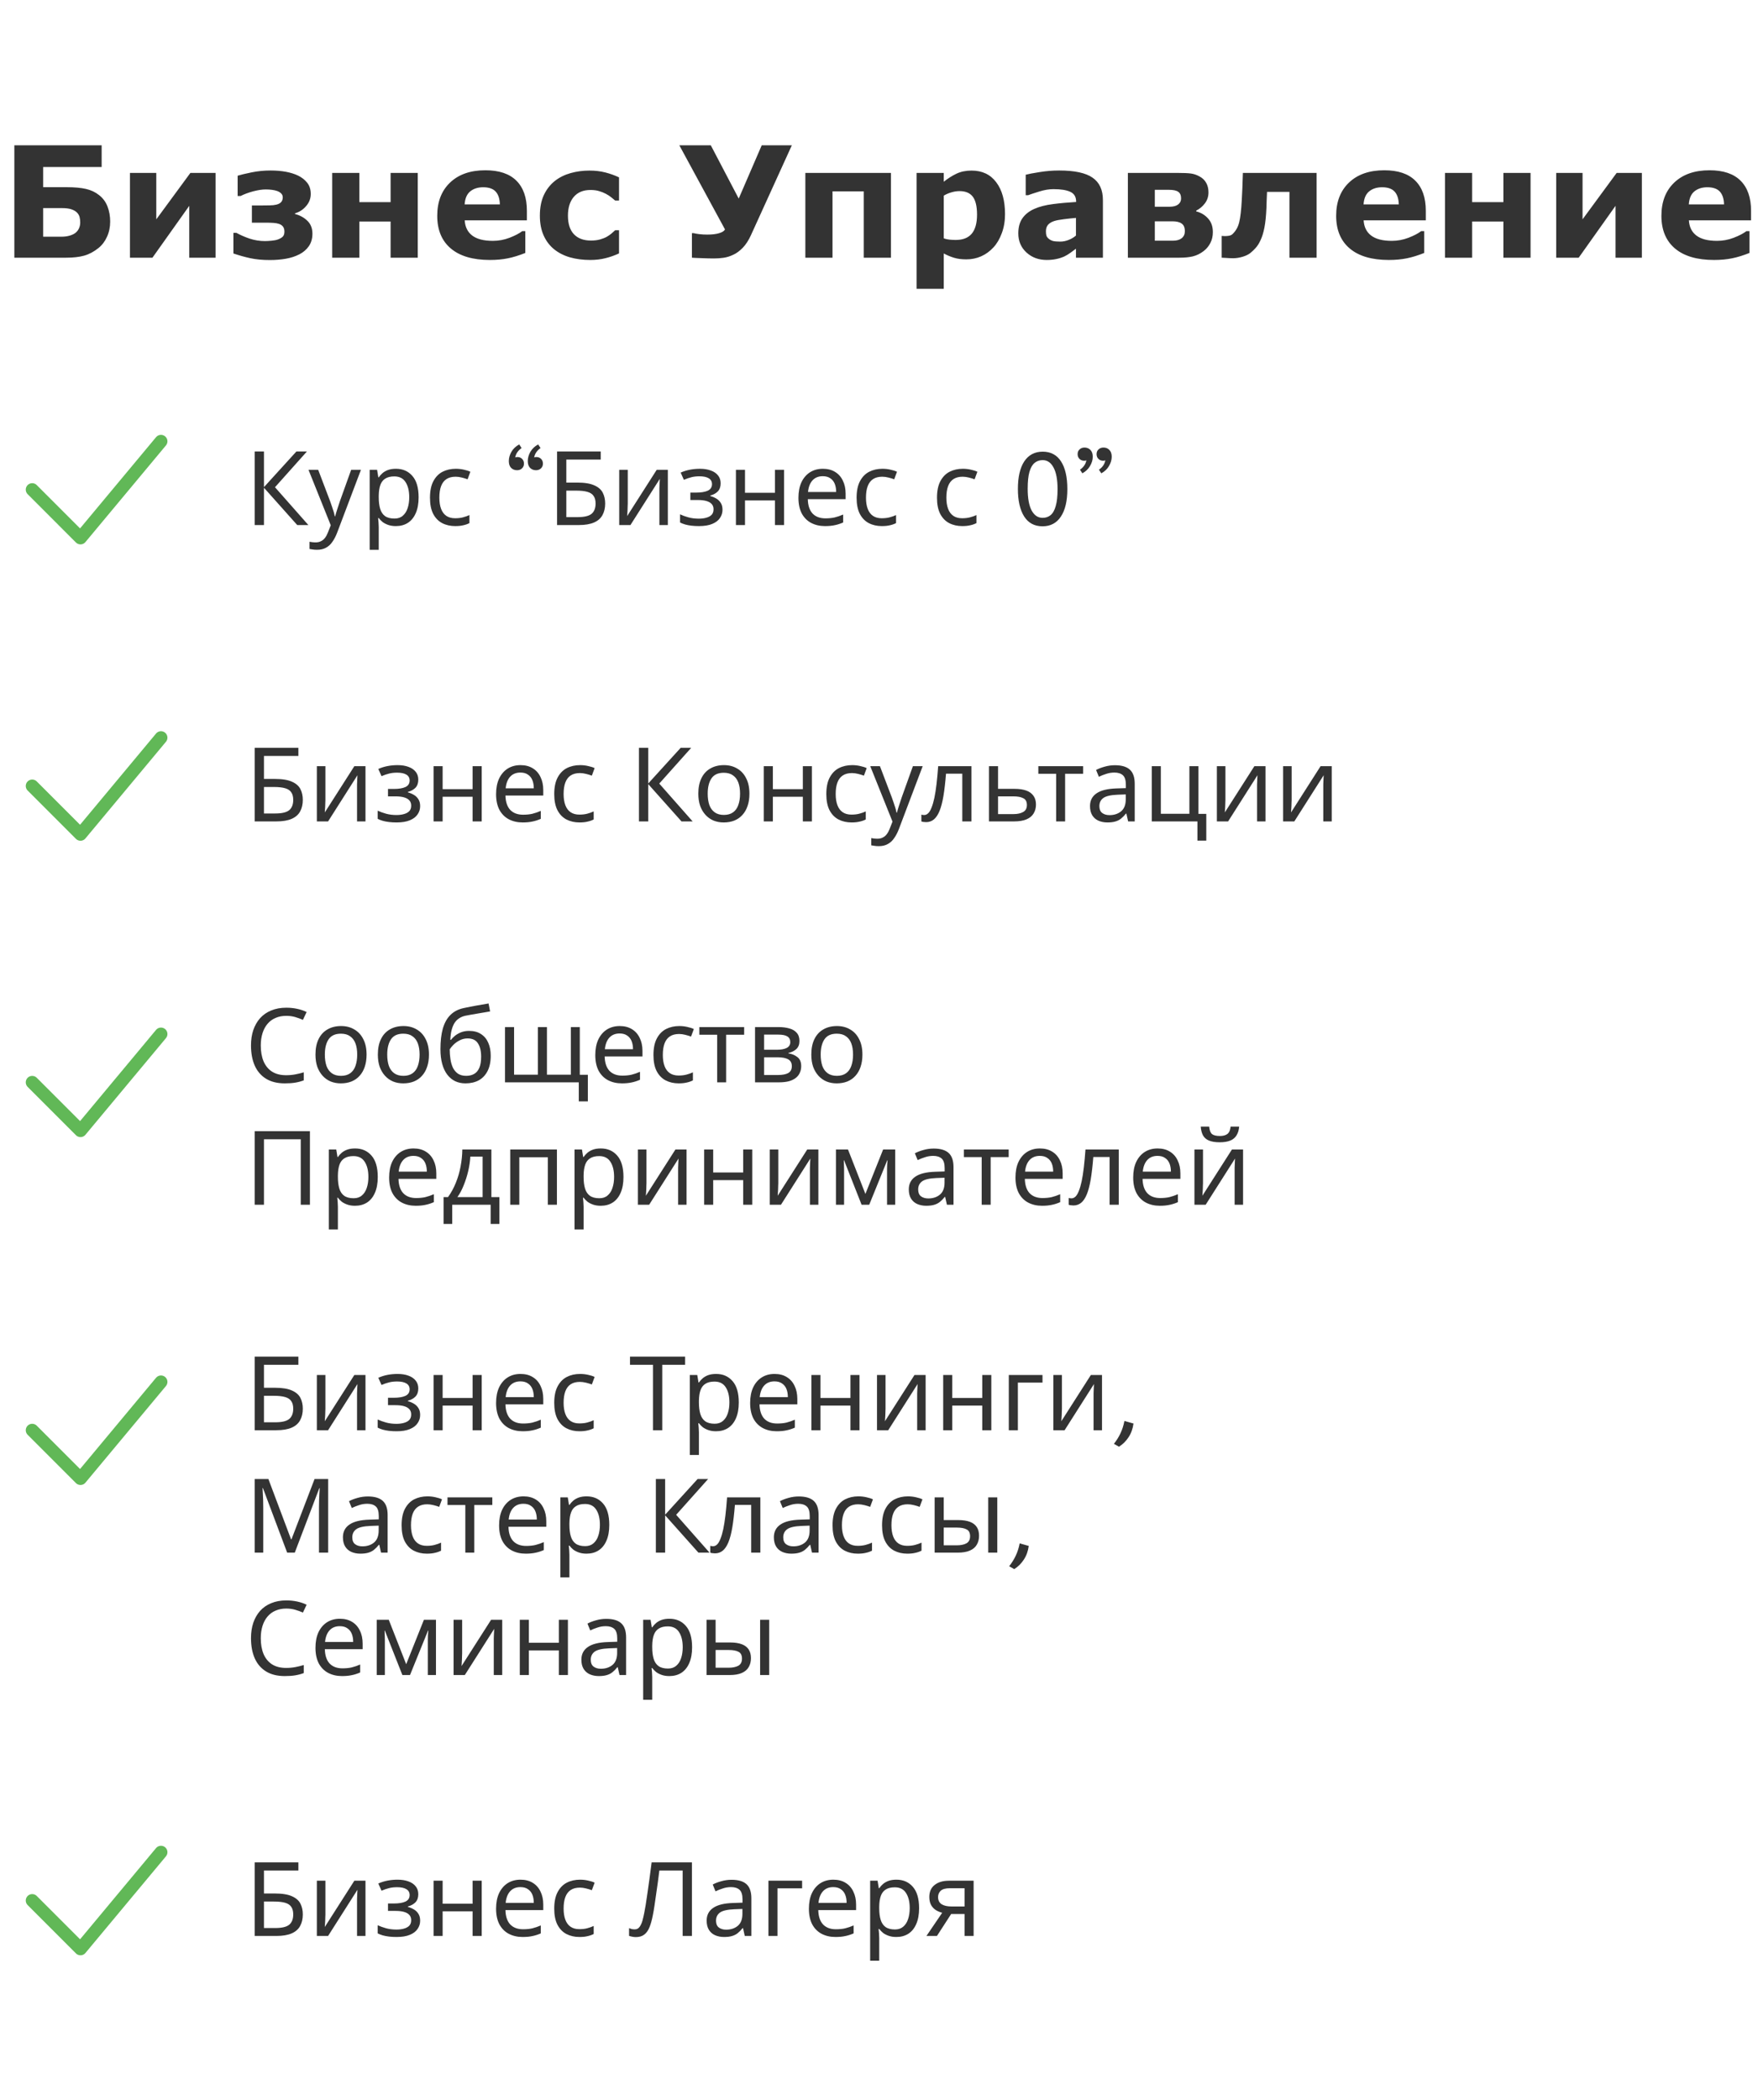 <svg width="273" height="326" viewBox="0 0 273 326" fill="none" xmlns="http://www.w3.org/2000/svg">
<path d="M17.109 34.398C17.109 35.25 16.945 36.035 16.617 36.754C16.297 37.465 15.855 38.047 15.293 38.5C14.582 39.07 13.84 39.465 13.066 39.684C12.301 39.895 11.371 40 10.277 40H2.227V22.551H15.785V25.926H6.703V29.055H10.348C11.566 29.055 12.562 29.145 13.336 29.324C14.109 29.496 14.793 29.816 15.387 30.285C15.988 30.754 16.426 31.348 16.699 32.066C16.973 32.777 17.109 33.555 17.109 34.398ZM12.457 34.527C12.457 34.238 12.426 33.965 12.363 33.707C12.301 33.449 12.164 33.211 11.953 32.992C11.742 32.781 11.453 32.613 11.086 32.488C10.719 32.363 10.211 32.301 9.562 32.301H6.703V36.742H9.562C10.055 36.742 10.496 36.68 10.887 36.555C11.285 36.43 11.59 36.27 11.801 36.074C12.012 35.887 12.172 35.664 12.281 35.406C12.398 35.141 12.457 34.848 12.457 34.527ZM33.48 40H29.391V31.949L23.672 40H20.18V26.84H24.27V34.047L29.566 26.84H33.48V40ZM48.516 36.273C48.516 37.023 48.332 37.668 47.965 38.207C47.598 38.738 47.102 39.164 46.477 39.484C45.844 39.805 45.141 40.031 44.367 40.164C43.594 40.297 42.77 40.363 41.895 40.363C40.746 40.363 39.727 40.266 38.836 40.07C37.953 39.875 37.09 39.633 36.246 39.344V36.145H36.715C37.332 36.488 38.023 36.789 38.789 37.047C39.555 37.297 40.336 37.422 41.133 37.422C41.43 37.422 41.781 37.402 42.188 37.363C42.602 37.324 42.93 37.258 43.172 37.164C43.5 37.039 43.746 36.895 43.91 36.73C44.082 36.566 44.168 36.305 44.168 35.945C44.168 35.609 44.09 35.348 43.934 35.16C43.785 34.973 43.578 34.836 43.312 34.75C43.086 34.672 42.797 34.621 42.445 34.598C42.102 34.574 41.664 34.562 41.133 34.562H39.117V31.891H40.734C41.047 31.891 41.418 31.887 41.848 31.879C42.285 31.871 42.629 31.836 42.879 31.773C43.246 31.688 43.508 31.551 43.664 31.363C43.828 31.176 43.91 30.934 43.91 30.637C43.91 30.395 43.828 30.191 43.664 30.027C43.5 29.863 43.285 29.734 43.02 29.641C42.793 29.562 42.527 29.504 42.223 29.465C41.918 29.426 41.598 29.406 41.262 29.406C40.707 29.406 40.059 29.504 39.316 29.699C38.582 29.895 37.93 30.137 37.359 30.426H36.902V27.273C37.387 27.125 38.105 26.953 39.059 26.758C40.02 26.562 41 26.465 42 26.465C42.875 26.465 43.672 26.531 44.391 26.664C45.109 26.797 45.746 26.996 46.301 27.262C46.887 27.551 47.359 27.926 47.719 28.387C48.078 28.848 48.258 29.422 48.258 30.109C48.258 30.812 48.016 31.441 47.531 31.996C47.055 32.551 46.48 32.922 45.809 33.109V33.215C46.582 33.418 47.227 33.773 47.742 34.281C48.258 34.781 48.516 35.445 48.516 36.273ZM64.875 40H60.656V34.387H55.805V40H51.586V26.84H55.805V31.375H60.656V26.84H64.875V40ZM81.82 34.199H72.164C72.227 35.23 72.617 36.02 73.336 36.566C74.062 37.113 75.129 37.387 76.535 37.387C77.426 37.387 78.289 37.227 79.125 36.906C79.961 36.586 80.621 36.242 81.106 35.875H81.574V39.262C80.621 39.645 79.723 39.922 78.879 40.094C78.035 40.266 77.102 40.352 76.078 40.352C73.438 40.352 71.414 39.758 70.008 38.57C68.602 37.383 67.898 35.691 67.898 33.496C67.898 31.324 68.562 29.605 69.891 28.34C71.227 27.066 73.055 26.43 75.375 26.43C77.516 26.43 79.125 26.973 80.203 28.059C81.281 29.137 81.82 30.691 81.82 32.723V34.199ZM77.625 31.727C77.602 30.844 77.383 30.18 76.969 29.734C76.555 29.289 75.91 29.066 75.035 29.066C74.223 29.066 73.555 29.277 73.031 29.699C72.508 30.121 72.215 30.797 72.152 31.727H77.625ZM91.652 40.352C90.504 40.352 89.453 40.215 88.5 39.941C87.555 39.668 86.731 39.246 86.027 38.676C85.332 38.105 84.793 37.387 84.41 36.52C84.027 35.652 83.836 34.637 83.836 33.473C83.836 32.246 84.039 31.188 84.445 30.297C84.859 29.406 85.434 28.668 86.168 28.082C86.879 27.527 87.699 27.121 88.629 26.863C89.559 26.605 90.523 26.477 91.523 26.477C92.422 26.477 93.25 26.574 94.008 26.77C94.766 26.965 95.473 27.219 96.129 27.531V31.129H95.531C95.367 30.988 95.168 30.824 94.934 30.637C94.707 30.449 94.426 30.266 94.09 30.086C93.769 29.914 93.418 29.773 93.035 29.664C92.652 29.547 92.207 29.488 91.699 29.488C90.574 29.488 89.707 29.848 89.098 30.566C88.496 31.277 88.195 32.246 88.195 33.473C88.195 34.738 88.504 35.699 89.121 36.355C89.746 37.012 90.629 37.34 91.769 37.34C92.301 37.34 92.777 37.281 93.199 37.164C93.629 37.039 93.984 36.895 94.266 36.73C94.531 36.574 94.766 36.41 94.969 36.238C95.172 36.066 95.359 35.898 95.531 35.734H96.129V39.332C95.465 39.645 94.769 39.891 94.043 40.07C93.324 40.258 92.527 40.352 91.652 40.352ZM122.965 22.551L116.613 36.508C116.246 37.312 115.824 37.961 115.348 38.453C114.871 38.945 114.379 39.309 113.871 39.543C113.363 39.785 112.859 39.941 112.359 40.012C111.867 40.082 111.375 40.117 110.883 40.117C110.336 40.117 109.688 40.102 108.938 40.07C108.188 40.047 107.691 40.023 107.449 40V36.191H107.719C107.883 36.238 108.172 36.289 108.586 36.344C109 36.391 109.41 36.414 109.816 36.414C110.59 36.414 111.215 36.34 111.691 36.191C112.176 36.043 112.473 35.848 112.582 35.605L105.492 22.551H110.379L114.715 30.824L118.289 22.551H122.965ZM138.352 40H134.133V29.699H129.281V40H125.062V26.84H138.352V40ZM156.07 33.238C156.07 34.324 155.902 35.312 155.566 36.203C155.238 37.094 154.805 37.828 154.266 38.406C153.703 39.016 153.066 39.477 152.355 39.789C151.645 40.102 150.883 40.258 150.07 40.258C149.32 40.258 148.684 40.176 148.16 40.012C147.637 39.855 147.102 39.633 146.555 39.344V44.828H142.336V26.84H146.555V28.211C147.203 27.695 147.863 27.277 148.535 26.957C149.215 26.637 149.996 26.477 150.879 26.477C152.52 26.477 153.793 27.078 154.699 28.281C155.613 29.484 156.07 31.137 156.07 33.238ZM151.723 33.32C151.723 32.039 151.504 31.109 151.066 30.531C150.629 29.953 149.938 29.664 148.992 29.664C148.594 29.664 148.184 29.727 147.762 29.852C147.34 29.969 146.938 30.141 146.555 30.367V36.988C146.836 37.098 147.137 37.168 147.457 37.199C147.777 37.23 148.094 37.246 148.406 37.246C149.523 37.246 150.355 36.922 150.902 36.273C151.449 35.617 151.723 34.633 151.723 33.32ZM167.086 36.566V33.824C166.516 33.871 165.898 33.938 165.234 34.023C164.57 34.102 164.066 34.195 163.723 34.305C163.301 34.438 162.977 34.633 162.75 34.891C162.531 35.141 162.422 35.473 162.422 35.887C162.422 36.16 162.445 36.383 162.492 36.555C162.539 36.727 162.656 36.891 162.844 37.047C163.023 37.203 163.238 37.32 163.488 37.398C163.738 37.469 164.129 37.504 164.66 37.504C165.082 37.504 165.508 37.418 165.938 37.246C166.375 37.074 166.758 36.848 167.086 36.566ZM167.086 38.605C166.859 38.777 166.578 38.984 166.242 39.227C165.906 39.469 165.59 39.66 165.293 39.801C164.879 39.988 164.449 40.125 164.004 40.211C163.559 40.305 163.07 40.352 162.539 40.352C161.289 40.352 160.242 39.965 159.398 39.191C158.555 38.418 158.133 37.43 158.133 36.227C158.133 35.266 158.348 34.48 158.777 33.871C159.207 33.262 159.816 32.781 160.605 32.43C161.387 32.078 162.355 31.828 163.512 31.68C164.668 31.531 165.867 31.422 167.109 31.352V31.281C167.109 30.555 166.812 30.055 166.219 29.781C165.625 29.5 164.75 29.359 163.594 29.359C162.898 29.359 162.156 29.484 161.367 29.734C160.578 29.977 160.012 30.164 159.668 30.297H159.281V27.121C159.727 27.004 160.449 26.867 161.449 26.711C162.457 26.547 163.465 26.465 164.473 26.465C166.871 26.465 168.602 26.836 169.664 27.578C170.734 28.312 171.27 29.469 171.27 31.047V40H167.086V38.605ZM188.344 36.027C188.344 36.66 188.215 37.223 187.957 37.715C187.707 38.207 187.371 38.617 186.949 38.945C186.418 39.359 185.855 39.641 185.262 39.789C184.676 39.93 183.977 40 183.164 40H175.148V26.84H182.824C183.785 26.84 184.492 26.871 184.945 26.934C185.398 26.996 185.844 27.148 186.281 27.391C186.742 27.641 187.086 27.973 187.312 28.387C187.547 28.801 187.664 29.293 187.664 29.863C187.664 30.512 187.477 31.082 187.102 31.574C186.734 32.059 186.289 32.43 185.766 32.688V32.816C186.492 32.996 187.102 33.359 187.594 33.906C188.094 34.445 188.344 35.152 188.344 36.027ZM183.41 30.801C183.41 30.316 183.262 29.973 182.965 29.77C182.676 29.566 182.207 29.465 181.559 29.465H179.332V32.09H181.629C182.199 32.09 182.637 31.977 182.941 31.75C183.254 31.516 183.41 31.199 183.41 30.801ZM183.996 35.898C183.996 35.328 183.832 34.93 183.504 34.703C183.184 34.469 182.707 34.352 182.074 34.352H179.332V37.363H182.145C182.723 37.363 183.176 37.234 183.504 36.977C183.832 36.711 183.996 36.352 183.996 35.898ZM204.457 40H200.238V29.781H196.758C196.734 30.367 196.715 30.824 196.699 31.152C196.691 31.473 196.68 31.848 196.664 32.277C196.609 33.535 196.504 34.559 196.348 35.348C196.191 36.137 195.992 36.781 195.75 37.281C195.516 37.789 195.262 38.191 194.988 38.488C194.723 38.785 194.453 39.043 194.18 39.262C193.867 39.512 193.457 39.711 192.949 39.859C192.449 40.008 191.965 40.082 191.496 40.082C191.129 40.082 190.758 40.066 190.383 40.035C190.008 40.012 189.785 40 189.715 40V36.625H189.844C189.875 36.625 189.93 36.629 190.008 36.637C190.086 36.645 190.164 36.648 190.242 36.648C190.445 36.648 190.652 36.629 190.863 36.59C191.082 36.551 191.262 36.465 191.402 36.332C191.926 35.832 192.273 35.207 192.445 34.457C192.625 33.699 192.754 32.582 192.832 31.105C192.863 30.559 192.895 29.934 192.926 29.23C192.957 28.527 192.984 27.73 193.008 26.84H204.457V40ZM221.414 34.199H211.758C211.82 35.23 212.211 36.02 212.93 36.566C213.656 37.113 214.723 37.387 216.129 37.387C217.02 37.387 217.883 37.227 218.719 36.906C219.555 36.586 220.215 36.242 220.699 35.875H221.168V39.262C220.215 39.645 219.316 39.922 218.473 40.094C217.629 40.266 216.695 40.352 215.672 40.352C213.031 40.352 211.008 39.758 209.602 38.57C208.195 37.383 207.492 35.691 207.492 33.496C207.492 31.324 208.156 29.605 209.484 28.34C210.82 27.066 212.648 26.43 214.969 26.43C217.109 26.43 218.719 26.973 219.797 28.059C220.875 29.137 221.414 30.691 221.414 32.723V34.199ZM217.219 31.727C217.195 30.844 216.977 30.18 216.562 29.734C216.148 29.289 215.504 29.066 214.629 29.066C213.816 29.066 213.148 29.277 212.625 29.699C212.102 30.121 211.809 30.797 211.746 31.727H217.219ZM237.68 40H233.461V34.387H228.609V40H224.391V26.84H228.609V31.375H233.461V26.84H237.68V40ZM254.965 40H250.875V31.949L245.156 40H241.664V26.84H245.754V34.047L251.051 26.84H254.965V40ZM271.922 34.199H262.266C262.328 35.23 262.719 36.02 263.438 36.566C264.164 37.113 265.23 37.387 266.637 37.387C267.527 37.387 268.391 37.227 269.227 36.906C270.062 36.586 270.723 36.242 271.207 35.875H271.676V39.262C270.723 39.645 269.824 39.922 268.98 40.094C268.137 40.266 267.203 40.352 266.18 40.352C263.539 40.352 261.516 39.758 260.109 38.57C258.703 37.383 258 35.691 258 33.496C258 31.324 258.664 29.605 259.992 28.34C261.328 27.066 263.156 26.43 265.477 26.43C267.617 26.43 269.227 26.973 270.305 28.059C271.383 29.137 271.922 30.691 271.922 32.723V34.199ZM267.727 31.727C267.703 30.844 267.484 30.18 267.07 29.734C266.656 29.289 266.012 29.066 265.137 29.066C264.324 29.066 263.656 29.277 263.133 29.699C262.609 30.121 262.316 30.797 262.254 31.727H267.727Z" fill="#333333"/>
<path d="M5 76L12.5 83.5L25 68.5" stroke="#61B857" stroke-width="2" stroke-linecap="round" stroke-linejoin="round"/>
<path d="M47.888 81.5H46.16L40.992 75.708V81.5H39.552V70.076H40.992V75.612L46.032 70.076H47.664L42.704 75.628L47.888 81.5ZM47.907 72.924H49.411L51.267 77.804C51.373 78.092 51.469 78.369 51.555 78.636C51.651 78.903 51.736 79.164 51.811 79.42C51.885 79.665 51.944 79.905 51.987 80.14H52.051C52.115 79.873 52.216 79.527 52.355 79.1C52.493 78.663 52.637 78.225 52.787 77.788L54.531 72.924H56.051L52.355 82.684C52.152 83.217 51.912 83.681 51.635 84.076C51.368 84.481 51.037 84.791 50.643 85.004C50.259 85.228 49.789 85.34 49.235 85.34C48.979 85.34 48.755 85.324 48.563 85.292C48.371 85.271 48.205 85.244 48.067 85.212V84.092C48.184 84.113 48.323 84.135 48.483 84.156C48.653 84.177 48.829 84.188 49.011 84.188C49.341 84.188 49.624 84.124 49.859 83.996C50.104 83.879 50.312 83.703 50.483 83.468C50.653 83.244 50.797 82.977 50.915 82.668L51.363 81.532L47.907 72.924ZM61.487 72.764C62.543 72.764 63.391 73.132 64.031 73.868C64.681 74.604 65.007 75.713 65.007 77.196C65.007 78.167 64.858 78.988 64.559 79.66C64.271 80.321 63.86 80.823 63.327 81.164C62.804 81.495 62.185 81.66 61.471 81.66C61.033 81.66 60.644 81.601 60.303 81.484C59.962 81.367 59.668 81.217 59.423 81.036C59.188 80.844 58.986 80.636 58.815 80.412H58.719C58.74 80.593 58.761 80.823 58.783 81.1C58.804 81.377 58.815 81.617 58.815 81.82V85.34H57.407V72.924H58.559L58.751 74.092H58.815C58.986 73.847 59.188 73.623 59.423 73.42C59.668 73.217 59.956 73.057 60.287 72.94C60.628 72.823 61.028 72.764 61.487 72.764ZM61.231 73.948C60.655 73.948 60.191 74.06 59.839 74.284C59.487 74.497 59.231 74.823 59.071 75.26C58.911 75.697 58.825 76.252 58.815 76.924V77.196C58.815 77.9 58.889 78.497 59.039 78.988C59.188 79.479 59.439 79.852 59.791 80.108C60.154 80.364 60.644 80.492 61.263 80.492C61.785 80.492 62.212 80.348 62.543 80.06C62.884 79.772 63.135 79.383 63.295 78.892C63.465 78.391 63.551 77.82 63.551 77.18C63.551 76.199 63.359 75.415 62.975 74.828C62.602 74.241 62.02 73.948 61.231 73.948ZM70.691 81.66C69.933 81.66 69.256 81.505 68.659 81.196C68.072 80.887 67.608 80.407 67.267 79.756C66.936 79.105 66.771 78.273 66.771 77.26C66.771 76.204 66.947 75.345 67.299 74.684C67.651 74.023 68.125 73.537 68.723 73.228C69.331 72.919 70.019 72.764 70.787 72.764C71.224 72.764 71.645 72.812 72.051 72.908C72.456 72.993 72.787 73.1 73.043 73.228L72.611 74.396C72.355 74.3 72.056 74.209 71.715 74.124C71.373 74.039 71.053 73.996 70.755 73.996C70.179 73.996 69.704 74.119 69.331 74.364C68.957 74.609 68.68 74.972 68.499 75.452C68.317 75.932 68.227 76.529 68.227 77.244C68.227 77.927 68.317 78.508 68.499 78.988C68.68 79.468 68.952 79.831 69.315 80.076C69.677 80.321 70.131 80.444 70.675 80.444C71.144 80.444 71.555 80.396 71.907 80.3C72.269 80.204 72.6 80.087 72.899 79.948V81.196C72.611 81.345 72.291 81.457 71.939 81.532C71.597 81.617 71.181 81.66 70.691 81.66ZM83.239 72.988C82.866 72.988 82.556 72.865 82.311 72.62C82.076 72.375 81.959 72.023 81.959 71.564C81.959 71.073 82.098 70.588 82.375 70.108C82.663 69.628 83.063 69.255 83.575 68.988L83.943 69.548C83.388 69.932 83.058 70.417 82.951 71.004C83.047 70.961 83.159 70.94 83.287 70.94C83.586 70.94 83.831 71.036 84.023 71.228C84.215 71.42 84.311 71.665 84.311 71.964C84.311 72.263 84.21 72.508 84.007 72.7C83.804 72.892 83.548 72.988 83.239 72.988ZM80.295 72.988C79.922 72.988 79.612 72.865 79.367 72.62C79.132 72.375 79.015 72.023 79.015 71.564C79.015 71.073 79.154 70.588 79.431 70.108C79.719 69.628 80.119 69.255 80.631 68.988L80.999 69.548C80.444 69.932 80.114 70.417 80.007 71.004C80.103 70.961 80.215 70.94 80.343 70.94C80.642 70.94 80.887 71.036 81.079 71.228C81.271 71.42 81.367 71.665 81.367 71.964C81.367 72.263 81.266 72.508 81.063 72.7C80.86 72.892 80.604 72.988 80.295 72.988ZM86.505 81.5V70.076H93.289V71.34H87.945V74.908H89.641C90.782 74.908 91.668 75.052 92.297 75.34C92.927 75.617 93.364 76.001 93.609 76.492C93.855 76.972 93.977 77.527 93.977 78.156C93.977 78.849 93.838 79.447 93.561 79.948C93.294 80.449 92.857 80.833 92.249 81.1C91.641 81.367 90.841 81.5 89.849 81.5H86.505ZM89.705 80.268C90.729 80.268 91.449 80.097 91.865 79.756C92.281 79.404 92.489 78.871 92.489 78.156C92.489 77.665 92.388 77.276 92.185 76.988C91.993 76.689 91.673 76.476 91.225 76.348C90.788 76.22 90.201 76.156 89.465 76.156H87.945V80.268H89.705ZM97.485 78.156C97.485 78.252 97.48 78.391 97.469 78.572C97.469 78.743 97.463 78.929 97.453 79.132C97.442 79.324 97.431 79.511 97.421 79.692C97.41 79.863 97.4 80.001 97.389 80.108L101.981 72.924H103.709V81.5H102.397V76.444C102.397 76.273 102.397 76.049 102.397 75.772C102.408 75.495 102.418 75.223 102.429 74.956C102.44 74.679 102.45 74.471 102.461 74.332L97.901 81.5H96.157V72.924H97.485V78.156ZM108.694 72.764C109.345 72.764 109.91 72.855 110.39 73.036C110.87 73.207 111.243 73.463 111.51 73.804C111.777 74.135 111.91 74.54 111.91 75.02C111.91 75.543 111.766 75.959 111.478 76.268C111.19 76.567 110.795 76.785 110.294 76.924V76.988C110.635 77.084 110.95 77.217 111.238 77.388C111.526 77.559 111.755 77.783 111.926 78.06C112.107 78.337 112.198 78.695 112.198 79.132C112.198 79.601 112.065 80.028 111.798 80.412C111.542 80.796 111.142 81.1 110.598 81.324C110.065 81.548 109.377 81.66 108.534 81.66C108.129 81.66 107.739 81.639 107.366 81.596C107.003 81.553 106.673 81.489 106.374 81.404C106.086 81.319 105.83 81.217 105.606 81.1V79.836C105.969 80.007 106.395 80.161 106.886 80.3C107.387 80.439 107.931 80.508 108.518 80.508C108.945 80.508 109.329 80.46 109.67 80.364C110.022 80.268 110.299 80.119 110.502 79.916C110.705 79.703 110.806 79.415 110.806 79.052C110.806 78.721 110.715 78.455 110.534 78.252C110.353 78.039 110.081 77.879 109.718 77.772C109.366 77.665 108.913 77.612 108.358 77.612H107.206V76.46H108.134C108.87 76.46 109.457 76.364 109.894 76.172C110.342 75.969 110.566 75.628 110.566 75.148C110.566 74.743 110.395 74.439 110.054 74.236C109.723 74.033 109.243 73.932 108.614 73.932C108.145 73.932 107.729 73.98 107.366 74.076C107.014 74.161 106.625 74.295 106.198 74.476L105.702 73.356C106.161 73.153 106.641 73.004 107.142 72.908C107.643 72.812 108.161 72.764 108.694 72.764ZM115.69 72.924V76.492H120.346V72.924H121.754V81.5H120.346V77.676H115.69V81.5H114.282V72.924H115.69ZM127.781 72.764C128.517 72.764 129.147 72.924 129.669 73.244C130.203 73.564 130.608 74.017 130.885 74.604C131.173 75.18 131.317 75.857 131.317 76.636V77.484H125.445C125.467 78.455 125.712 79.196 126.181 79.708C126.661 80.209 127.328 80.46 128.181 80.46C128.725 80.46 129.205 80.412 129.621 80.316C130.048 80.209 130.485 80.06 130.933 79.868V81.1C130.496 81.292 130.064 81.431 129.637 81.516C129.211 81.612 128.704 81.66 128.117 81.66C127.307 81.66 126.587 81.495 125.957 81.164C125.339 80.833 124.853 80.343 124.501 79.692C124.16 79.031 123.989 78.225 123.989 77.276C123.989 76.337 124.144 75.532 124.453 74.86C124.773 74.188 125.216 73.671 125.781 73.308C126.357 72.945 127.024 72.764 127.781 72.764ZM127.765 73.916C127.093 73.916 126.56 74.135 126.165 74.572C125.781 74.999 125.552 75.596 125.477 76.364H129.845C129.845 75.873 129.771 75.447 129.621 75.084C129.472 74.721 129.243 74.439 128.933 74.236C128.635 74.023 128.245 73.916 127.765 73.916ZM136.941 81.66C136.183 81.66 135.506 81.505 134.909 81.196C134.322 80.887 133.858 80.407 133.517 79.756C133.186 79.105 133.021 78.273 133.021 77.26C133.021 76.204 133.197 75.345 133.549 74.684C133.901 74.023 134.375 73.537 134.973 73.228C135.581 72.919 136.269 72.764 137.037 72.764C137.474 72.764 137.895 72.812 138.301 72.908C138.706 72.993 139.037 73.1 139.293 73.228L138.861 74.396C138.605 74.3 138.306 74.209 137.965 74.124C137.623 74.039 137.303 73.996 137.005 73.996C136.429 73.996 135.954 74.119 135.581 74.364C135.207 74.609 134.93 74.972 134.749 75.452C134.567 75.932 134.477 76.529 134.477 77.244C134.477 77.927 134.567 78.508 134.749 78.988C134.93 79.468 135.202 79.831 135.565 80.076C135.927 80.321 136.381 80.444 136.925 80.444C137.394 80.444 137.805 80.396 138.157 80.3C138.519 80.204 138.85 80.087 139.149 79.948V81.196C138.861 81.345 138.541 81.457 138.189 81.532C137.847 81.617 137.431 81.66 136.941 81.66ZM149.425 81.66C148.668 81.66 147.99 81.505 147.393 81.196C146.806 80.887 146.342 80.407 146.001 79.756C145.67 79.105 145.505 78.273 145.505 77.26C145.505 76.204 145.681 75.345 146.033 74.684C146.385 74.023 146.86 73.537 147.457 73.228C148.065 72.919 148.753 72.764 149.521 72.764C149.958 72.764 150.38 72.812 150.785 72.908C151.19 72.993 151.521 73.1 151.777 73.228L151.345 74.396C151.089 74.3 150.79 74.209 150.449 74.124C150.108 74.039 149.788 73.996 149.489 73.996C148.913 73.996 148.438 74.119 148.065 74.364C147.692 74.609 147.414 74.972 147.233 75.452C147.052 75.932 146.961 76.529 146.961 77.244C146.961 77.927 147.052 78.508 147.233 78.988C147.414 79.468 147.686 79.831 148.049 80.076C148.412 80.321 148.865 80.444 149.409 80.444C149.878 80.444 150.289 80.396 150.641 80.3C151.004 80.204 151.334 80.087 151.633 79.948V81.196C151.345 81.345 151.025 81.457 150.673 81.532C150.332 81.617 149.916 81.66 149.425 81.66ZM161.893 81.692C160.645 81.692 159.696 81.185 159.045 80.172C158.395 79.148 158.069 77.719 158.069 75.884C158.069 74.039 158.4 72.615 159.061 71.612C159.733 70.609 160.688 70.108 161.925 70.108C163.173 70.108 164.123 70.615 164.773 71.628C165.424 72.641 165.749 74.071 165.749 75.916C165.749 77.761 165.413 79.185 164.741 80.188C164.08 81.191 163.131 81.692 161.893 81.692ZM161.909 80.38C162.389 80.38 162.8 80.241 163.141 79.964C163.493 79.676 163.76 79.207 163.941 78.556C164.133 77.905 164.229 77.031 164.229 75.932C164.229 74.46 164.021 73.34 163.605 72.572C163.2 71.804 162.635 71.42 161.909 71.42C161.429 71.42 161.013 71.564 160.661 71.852C160.32 72.129 160.053 72.593 159.861 73.244C159.68 73.884 159.589 74.759 159.589 75.868C159.589 77.34 159.792 78.46 160.197 79.228C160.613 79.996 161.184 80.38 161.909 80.38ZM171.023 73.468L170.655 72.908C171.21 72.524 171.54 72.039 171.647 71.452C171.551 71.495 171.439 71.516 171.311 71.516C171.012 71.516 170.767 71.42 170.575 71.228C170.383 71.036 170.287 70.791 170.287 70.492C170.287 70.183 170.388 69.937 170.591 69.756C170.794 69.564 171.05 69.468 171.359 69.468C171.732 69.468 172.036 69.591 172.271 69.836C172.516 70.081 172.639 70.433 172.639 70.892C172.639 71.383 172.495 71.868 172.207 72.348C171.93 72.817 171.535 73.191 171.023 73.468ZM168.079 73.468L167.711 72.908C168.266 72.524 168.596 72.039 168.703 71.452C168.607 71.495 168.495 71.516 168.367 71.516C168.068 71.516 167.823 71.42 167.631 71.228C167.439 71.036 167.343 70.791 167.343 70.492C167.343 70.183 167.444 69.937 167.647 69.756C167.85 69.564 168.106 69.468 168.415 69.468C168.788 69.468 169.092 69.591 169.327 69.836C169.572 70.081 169.695 70.433 169.695 70.892C169.695 71.383 169.551 71.868 169.263 72.348C168.986 72.817 168.591 73.191 168.079 73.468Z" fill="#333333"/>
<path d="M5 122L12.5 129.5L25 114.5" stroke="#61B857" stroke-width="2" stroke-linecap="round" stroke-linejoin="round"/>
<path d="M39.552 127.5V116.076H46.336V117.34H40.992V120.908H42.688C43.829 120.908 44.715 121.052 45.344 121.34C45.973 121.617 46.411 122.001 46.656 122.492C46.901 122.972 47.024 123.527 47.024 124.156C47.024 124.849 46.885 125.447 46.608 125.948C46.341 126.449 45.904 126.833 45.296 127.1C44.688 127.367 43.888 127.5 42.896 127.5H39.552ZM42.752 126.268C43.776 126.268 44.496 126.097 44.912 125.756C45.328 125.404 45.536 124.871 45.536 124.156C45.536 123.665 45.435 123.276 45.232 122.988C45.04 122.689 44.72 122.476 44.272 122.348C43.835 122.22 43.248 122.156 42.512 122.156H40.992V126.268H42.752ZM50.532 124.156C50.532 124.252 50.526 124.391 50.516 124.572C50.516 124.743 50.51 124.929 50.5 125.132C50.489 125.324 50.478 125.511 50.468 125.692C50.457 125.863 50.446 126.001 50.436 126.108L55.028 118.924H56.756V127.5H55.444V122.444C55.444 122.273 55.444 122.049 55.444 121.772C55.454 121.495 55.465 121.223 55.476 120.956C55.486 120.679 55.497 120.471 55.508 120.332L50.948 127.5H49.204V118.924H50.532V124.156ZM61.741 118.764C62.392 118.764 62.957 118.855 63.437 119.036C63.917 119.207 64.29 119.463 64.557 119.804C64.824 120.135 64.957 120.54 64.957 121.02C64.957 121.543 64.813 121.959 64.525 122.268C64.237 122.567 63.842 122.785 63.341 122.924V122.988C63.682 123.084 63.997 123.217 64.285 123.388C64.573 123.559 64.802 123.783 64.973 124.06C65.154 124.337 65.245 124.695 65.245 125.132C65.245 125.601 65.112 126.028 64.845 126.412C64.589 126.796 64.189 127.1 63.645 127.324C63.112 127.548 62.424 127.66 61.581 127.66C61.176 127.66 60.786 127.639 60.413 127.596C60.05 127.553 59.72 127.489 59.421 127.404C59.133 127.319 58.877 127.217 58.653 127.1V125.836C59.016 126.007 59.442 126.161 59.933 126.3C60.434 126.439 60.978 126.508 61.565 126.508C61.992 126.508 62.376 126.46 62.717 126.364C63.069 126.268 63.346 126.119 63.549 125.916C63.752 125.703 63.853 125.415 63.853 125.052C63.853 124.721 63.762 124.455 63.581 124.252C63.4 124.039 63.128 123.879 62.765 123.772C62.413 123.665 61.96 123.612 61.405 123.612H60.253V122.46H61.181C61.917 122.46 62.504 122.364 62.941 122.172C63.389 121.969 63.613 121.628 63.613 121.148C63.613 120.743 63.442 120.439 63.101 120.236C62.77 120.033 62.29 119.932 61.661 119.932C61.192 119.932 60.776 119.98 60.413 120.076C60.061 120.161 59.672 120.295 59.245 120.476L58.749 119.356C59.208 119.153 59.688 119.004 60.189 118.908C60.69 118.812 61.208 118.764 61.741 118.764ZM68.737 118.924V122.492H73.393V118.924H74.801V127.5H73.393V123.676H68.737V127.5H67.329V118.924H68.737ZM80.828 118.764C81.564 118.764 82.194 118.924 82.716 119.244C83.25 119.564 83.655 120.017 83.932 120.604C84.22 121.18 84.364 121.857 84.364 122.636V123.484H78.492C78.514 124.455 78.759 125.196 79.228 125.708C79.708 126.209 80.375 126.46 81.228 126.46C81.772 126.46 82.252 126.412 82.668 126.316C83.095 126.209 83.532 126.06 83.98 125.868V127.1C83.543 127.292 83.111 127.431 82.684 127.516C82.258 127.612 81.751 127.66 81.164 127.66C80.354 127.66 79.634 127.495 79.004 127.164C78.386 126.833 77.9 126.343 77.548 125.692C77.207 125.031 77.036 124.225 77.036 123.276C77.036 122.337 77.191 121.532 77.5 120.86C77.82 120.188 78.263 119.671 78.828 119.308C79.404 118.945 80.071 118.764 80.828 118.764ZM80.812 119.916C80.14 119.916 79.607 120.135 79.212 120.572C78.828 120.999 78.599 121.596 78.524 122.364H82.892C82.892 121.873 82.818 121.447 82.668 121.084C82.519 120.721 82.29 120.439 81.98 120.236C81.682 120.023 81.292 119.916 80.812 119.916ZM89.987 127.66C89.23 127.66 88.553 127.505 87.956 127.196C87.369 126.887 86.905 126.407 86.564 125.756C86.233 125.105 86.067 124.273 86.067 123.26C86.067 122.204 86.243 121.345 86.596 120.684C86.948 120.023 87.422 119.537 88.019 119.228C88.627 118.919 89.316 118.764 90.084 118.764C90.521 118.764 90.942 118.812 91.347 118.908C91.753 118.993 92.084 119.1 92.34 119.228L91.907 120.396C91.651 120.3 91.353 120.209 91.011 120.124C90.67 120.039 90.35 119.996 90.052 119.996C89.475 119.996 89.001 120.119 88.627 120.364C88.254 120.609 87.977 120.972 87.796 121.452C87.614 121.932 87.523 122.529 87.523 123.244C87.523 123.927 87.614 124.508 87.796 124.988C87.977 125.468 88.249 125.831 88.612 126.076C88.974 126.321 89.427 126.444 89.972 126.444C90.441 126.444 90.852 126.396 91.204 126.3C91.566 126.204 91.897 126.087 92.195 125.948V127.196C91.907 127.345 91.588 127.457 91.236 127.532C90.894 127.617 90.478 127.66 89.987 127.66ZM107.56 127.5H105.832L100.664 121.708V127.5H99.224V116.076H100.664V121.612L105.704 116.076H107.336L102.376 121.628L107.56 127.5ZM116.378 123.196C116.378 123.911 116.283 124.545 116.091 125.1C115.909 125.644 115.643 126.108 115.291 126.492C114.949 126.876 114.528 127.169 114.027 127.372C113.536 127.564 112.987 127.66 112.379 127.66C111.813 127.66 111.291 127.564 110.811 127.372C110.331 127.169 109.915 126.876 109.562 126.492C109.211 126.108 108.933 125.644 108.731 125.1C108.539 124.545 108.443 123.911 108.443 123.196C108.443 122.247 108.603 121.447 108.923 120.796C109.243 120.135 109.701 119.633 110.299 119.292C110.896 118.94 111.605 118.764 112.427 118.764C113.205 118.764 113.888 118.94 114.475 119.292C115.072 119.633 115.536 120.135 115.867 120.796C116.208 121.447 116.378 122.247 116.378 123.196ZM109.899 123.196C109.899 123.868 109.984 124.455 110.155 124.956C110.336 125.447 110.613 125.825 110.987 126.092C111.36 126.359 111.835 126.492 112.411 126.492C112.987 126.492 113.461 126.359 113.835 126.092C114.208 125.825 114.48 125.447 114.651 124.956C114.832 124.455 114.923 123.868 114.923 123.196C114.923 122.513 114.832 121.932 114.651 121.452C114.469 120.972 114.192 120.604 113.819 120.348C113.456 120.081 112.981 119.948 112.395 119.948C111.52 119.948 110.885 120.236 110.491 120.812C110.096 121.388 109.899 122.183 109.899 123.196ZM120.018 118.924V122.492H124.674V118.924H126.082V127.5H124.674V123.676H120.018V127.5H118.61V118.924H120.018ZM132.238 127.66C131.48 127.66 130.803 127.505 130.206 127.196C129.619 126.887 129.155 126.407 128.814 125.756C128.483 125.105 128.318 124.273 128.318 123.26C128.318 122.204 128.494 121.345 128.846 120.684C129.198 120.023 129.672 119.537 130.27 119.228C130.878 118.919 131.566 118.764 132.334 118.764C132.771 118.764 133.192 118.812 133.598 118.908C134.003 118.993 134.334 119.1 134.59 119.228L134.158 120.396C133.902 120.3 133.603 120.209 133.262 120.124C132.92 120.039 132.6 119.996 132.302 119.996C131.726 119.996 131.251 120.119 130.878 120.364C130.504 120.609 130.227 120.972 130.046 121.452C129.864 121.932 129.774 122.529 129.774 123.244C129.774 123.927 129.864 124.508 130.046 124.988C130.227 125.468 130.499 125.831 130.862 126.076C131.224 126.321 131.678 126.444 132.222 126.444C132.691 126.444 133.102 126.396 133.454 126.3C133.816 126.204 134.147 126.087 134.446 125.948V127.196C134.158 127.345 133.838 127.457 133.486 127.532C133.144 127.617 132.728 127.66 132.238 127.66ZM135.141 118.924H136.645L138.501 123.804C138.608 124.092 138.704 124.369 138.789 124.636C138.885 124.903 138.97 125.164 139.045 125.42C139.12 125.665 139.178 125.905 139.221 126.14H139.285C139.349 125.873 139.45 125.527 139.589 125.1C139.728 124.663 139.872 124.225 140.021 123.788L141.765 118.924H143.285L139.589 128.684C139.386 129.217 139.146 129.681 138.869 130.076C138.602 130.481 138.272 130.791 137.877 131.004C137.493 131.228 137.024 131.34 136.469 131.34C136.213 131.34 135.989 131.324 135.797 131.292C135.605 131.271 135.44 131.244 135.301 131.212V130.092C135.418 130.113 135.557 130.135 135.717 130.156C135.888 130.177 136.064 130.188 136.245 130.188C136.576 130.188 136.858 130.124 137.093 129.996C137.338 129.879 137.546 129.703 137.717 129.468C137.888 129.244 138.032 128.977 138.149 128.668L138.597 127.532L135.141 118.924ZM150.857 127.5H149.433V120.092H146.905C146.798 121.447 146.665 122.604 146.505 123.564C146.345 124.513 146.142 125.287 145.897 125.884C145.651 126.481 145.358 126.919 145.017 127.196C144.675 127.473 144.275 127.612 143.817 127.612C143.678 127.612 143.539 127.601 143.401 127.58C143.273 127.569 143.166 127.543 143.081 127.5V126.444C143.145 126.465 143.214 126.481 143.289 126.492C143.363 126.503 143.438 126.508 143.513 126.508C143.747 126.508 143.961 126.412 144.153 126.22C144.345 126.028 144.515 125.735 144.665 125.34C144.825 124.945 144.969 124.449 145.097 123.852C145.225 123.244 145.337 122.529 145.433 121.708C145.529 120.887 145.614 119.959 145.689 118.924H150.857V127.5ZM157.531 122.444C158.277 122.444 158.896 122.535 159.387 122.716C159.877 122.897 160.245 123.169 160.491 123.532C160.747 123.884 160.875 124.332 160.875 124.876C160.875 125.409 160.752 125.873 160.507 126.268C160.272 126.663 159.904 126.967 159.403 127.18C158.901 127.393 158.256 127.5 157.467 127.5H153.579V118.924H154.987V122.444H157.531ZM159.467 124.956C159.467 124.433 159.28 124.081 158.907 123.9C158.544 123.708 158.032 123.612 157.371 123.612H154.987V126.364H157.403C158 126.364 158.491 126.257 158.875 126.044C159.269 125.831 159.467 125.468 159.467 124.956ZM168.202 120.108H165.402V127.5H164.01V120.108H161.242V118.924H168.202V120.108ZM173.139 118.78C174.185 118.78 174.958 119.009 175.459 119.468C175.961 119.927 176.211 120.657 176.211 121.66V127.5H175.187L174.915 126.284H174.851C174.606 126.593 174.35 126.855 174.083 127.068C173.827 127.271 173.529 127.42 173.187 127.516C172.857 127.612 172.451 127.66 171.971 127.66C171.459 127.66 170.995 127.569 170.579 127.388C170.174 127.207 169.854 126.929 169.619 126.556C169.385 126.172 169.267 125.692 169.267 125.116C169.267 124.263 169.603 123.607 170.275 123.148C170.947 122.679 171.982 122.423 173.379 122.38L174.835 122.332V121.82C174.835 121.105 174.681 120.609 174.371 120.332C174.062 120.055 173.625 119.916 173.059 119.916C172.611 119.916 172.185 119.985 171.779 120.124C171.374 120.252 170.995 120.401 170.643 120.572L170.211 119.516C170.585 119.313 171.027 119.143 171.539 119.004C172.051 118.855 172.585 118.78 173.139 118.78ZM173.555 123.356C172.489 123.399 171.747 123.569 171.331 123.868C170.926 124.167 170.723 124.588 170.723 125.132C170.723 125.612 170.867 125.964 171.155 126.188C171.454 126.412 171.833 126.524 172.291 126.524C173.017 126.524 173.619 126.327 174.099 125.932C174.579 125.527 174.819 124.908 174.819 124.076V123.308L173.555 123.356ZM187.324 130.476H185.948V127.5H178.86V118.924H180.268V126.316H184.7V118.924H186.108V126.332H187.324V130.476ZM190.297 124.156C190.297 124.252 190.292 124.391 190.281 124.572C190.281 124.743 190.276 124.929 190.265 125.132C190.255 125.324 190.244 125.511 190.233 125.692C190.223 125.863 190.212 126.001 190.201 126.108L194.793 118.924H196.521V127.5H195.209V122.444C195.209 122.273 195.209 122.049 195.209 121.772C195.22 121.495 195.231 121.223 195.241 120.956C195.252 120.679 195.263 120.471 195.273 120.332L190.713 127.5H188.969V118.924H190.297V124.156ZM200.579 124.156C200.579 124.252 200.573 124.391 200.563 124.572C200.563 124.743 200.557 124.929 200.547 125.132C200.536 125.324 200.525 125.511 200.515 125.692C200.504 125.863 200.493 126.001 200.483 126.108L205.075 118.924H206.803V127.5H205.491V122.444C205.491 122.273 205.491 122.049 205.491 121.772C205.501 121.495 205.512 121.223 205.523 120.956C205.533 120.679 205.544 120.471 205.555 120.332L200.995 127.5H199.251V118.924H200.579V124.156Z" fill="#333333"/>
<path d="M5 168L12.5 175.5L25 160.5" stroke="#61B857" stroke-width="2" stroke-linecap="round" stroke-linejoin="round"/>
<path d="M44.448 157.68C43.84 157.68 43.291 157.787 42.8 158C42.309 158.203 41.893 158.507 41.552 158.912C41.211 159.307 40.949 159.792 40.768 160.368C40.587 160.933 40.496 161.573 40.496 162.288C40.496 163.227 40.64 164.043 40.928 164.736C41.227 165.429 41.664 165.963 42.24 166.336C42.827 166.709 43.557 166.896 44.432 166.896C44.933 166.896 45.408 166.853 45.856 166.768C46.304 166.683 46.741 166.576 47.168 166.448V167.696C46.741 167.856 46.299 167.973 45.84 168.048C45.392 168.123 44.853 168.16 44.224 168.16C43.061 168.16 42.091 167.92 41.312 167.44C40.533 166.96 39.947 166.277 39.552 165.392C39.168 164.507 38.976 163.467 38.976 162.272C38.976 161.408 39.093 160.619 39.328 159.904C39.573 159.189 39.925 158.571 40.384 158.048C40.853 157.525 41.429 157.125 42.112 156.848C42.795 156.56 43.579 156.416 44.464 156.416C45.051 156.416 45.616 156.475 46.16 156.592C46.704 156.709 47.189 156.875 47.616 157.088L47.04 158.304C46.688 158.144 46.293 158 45.856 157.872C45.429 157.744 44.96 157.68 44.448 157.68ZM56.925 163.696C56.925 164.411 56.829 165.045 56.637 165.6C56.456 166.144 56.189 166.608 55.837 166.992C55.496 167.376 55.075 167.669 54.573 167.872C54.083 168.064 53.533 168.16 52.925 168.16C52.36 168.16 51.837 168.064 51.357 167.872C50.877 167.669 50.461 167.376 50.109 166.992C49.757 166.608 49.48 166.144 49.277 165.6C49.085 165.045 48.989 164.411 48.989 163.696C48.989 162.747 49.149 161.947 49.469 161.296C49.789 160.635 50.248 160.133 50.845 159.792C51.443 159.44 52.152 159.264 52.973 159.264C53.752 159.264 54.435 159.44 55.021 159.792C55.619 160.133 56.083 160.635 56.413 161.296C56.755 161.947 56.925 162.747 56.925 163.696ZM50.445 163.696C50.445 164.368 50.531 164.955 50.701 165.456C50.883 165.947 51.16 166.325 51.533 166.592C51.907 166.859 52.381 166.992 52.957 166.992C53.533 166.992 54.008 166.859 54.381 166.592C54.755 166.325 55.027 165.947 55.197 165.456C55.379 164.955 55.469 164.368 55.469 163.696C55.469 163.013 55.379 162.432 55.197 161.952C55.016 161.472 54.739 161.104 54.365 160.848C54.003 160.581 53.528 160.448 52.941 160.448C52.067 160.448 51.432 160.736 51.037 161.312C50.643 161.888 50.445 162.683 50.445 163.696ZM66.613 163.696C66.613 164.411 66.517 165.045 66.325 165.6C66.144 166.144 65.877 166.608 65.525 166.992C65.183 167.376 64.762 167.669 64.261 167.872C63.77 168.064 63.221 168.16 62.613 168.16C62.047 168.16 61.525 168.064 61.045 167.872C60.565 167.669 60.149 167.376 59.797 166.992C59.445 166.608 59.167 166.144 58.965 165.6C58.773 165.045 58.677 164.411 58.677 163.696C58.677 162.747 58.837 161.947 59.157 161.296C59.477 160.635 59.935 160.133 60.533 159.792C61.13 159.44 61.84 159.264 62.661 159.264C63.44 159.264 64.122 159.44 64.709 159.792C65.306 160.133 65.77 160.635 66.101 161.296C66.442 161.947 66.613 162.747 66.613 163.696ZM60.133 163.696C60.133 164.368 60.218 164.955 60.389 165.456C60.57 165.947 60.847 166.325 61.221 166.592C61.594 166.859 62.069 166.992 62.645 166.992C63.221 166.992 63.696 166.859 64.069 166.592C64.442 166.325 64.714 165.947 64.885 165.456C65.066 164.955 65.157 164.368 65.157 163.696C65.157 163.013 65.066 162.432 64.885 161.952C64.704 161.472 64.426 161.104 64.053 160.848C63.69 160.581 63.215 160.448 62.629 160.448C61.754 160.448 61.12 160.736 60.725 161.312C60.33 161.888 60.133 162.683 60.133 163.696ZM68.396 162.848C68.396 161.6 68.519 160.539 68.764 159.664C69.02 158.779 69.41 158.075 69.932 157.552C70.466 157.019 71.148 156.661 71.98 156.48C72.674 156.331 73.351 156.197 74.012 156.08C74.674 155.963 75.292 155.856 75.868 155.76L76.108 156.992C75.831 157.035 75.522 157.088 75.18 157.152C74.839 157.205 74.492 157.264 74.14 157.328C73.788 157.381 73.447 157.44 73.116 157.504C72.796 157.557 72.514 157.611 72.268 157.664C71.916 157.739 71.602 157.867 71.324 158.048C71.047 158.219 70.807 158.453 70.604 158.752C70.412 159.051 70.258 159.419 70.14 159.856C70.023 160.293 69.954 160.811 69.932 161.408H70.028C70.178 161.205 70.38 160.997 70.636 160.784C70.903 160.571 71.218 160.389 71.58 160.24C71.954 160.091 72.375 160.016 72.844 160.016C73.591 160.016 74.21 160.181 74.7 160.512C75.202 160.832 75.575 161.28 75.82 161.856C76.076 162.432 76.204 163.104 76.204 163.872C76.204 164.821 76.039 165.616 75.708 166.256C75.378 166.896 74.919 167.376 74.332 167.696C73.746 168.005 73.063 168.16 72.284 168.16C71.698 168.16 71.164 168.048 70.684 167.824C70.204 167.589 69.794 167.248 69.452 166.8C69.111 166.352 68.85 165.797 68.668 165.136C68.487 164.475 68.396 163.712 68.396 162.848ZM72.396 166.992C72.866 166.992 73.271 166.896 73.612 166.704C73.964 166.512 74.236 166.197 74.428 165.76C74.62 165.323 74.716 164.741 74.716 164.016C74.716 163.141 74.551 162.453 74.22 161.952C73.9 161.44 73.367 161.184 72.62 161.184C72.151 161.184 71.724 161.291 71.34 161.504C70.956 161.707 70.636 161.941 70.38 162.208C70.124 162.475 69.943 162.699 69.836 162.88C69.836 163.403 69.874 163.909 69.948 164.4C70.023 164.891 70.151 165.333 70.332 165.728C70.524 166.112 70.786 166.421 71.116 166.656C71.458 166.88 71.884 166.992 72.396 166.992ZM90.038 159.424V166.832H91.287V170.96H89.879V168H78.422V159.424H79.831V166.816H83.526V159.424H84.934V166.816H88.647V159.424H90.038ZM96.234 159.264C96.971 159.264 97.6 159.424 98.123 159.744C98.656 160.064 99.061 160.517 99.338 161.104C99.626 161.68 99.77 162.357 99.77 163.136V163.984H93.898C93.92 164.955 94.165 165.696 94.635 166.208C95.115 166.709 95.781 166.96 96.635 166.96C97.178 166.96 97.659 166.912 98.075 166.816C98.501 166.709 98.939 166.56 99.386 166.368V167.6C98.949 167.792 98.517 167.931 98.091 168.016C97.664 168.112 97.157 168.16 96.57 168.16C95.76 168.16 95.04 167.995 94.41 167.664C93.792 167.333 93.306 166.843 92.954 166.192C92.613 165.531 92.442 164.725 92.442 163.776C92.442 162.837 92.597 162.032 92.906 161.36C93.227 160.688 93.669 160.171 94.234 159.808C94.811 159.445 95.477 159.264 96.234 159.264ZM96.219 160.416C95.546 160.416 95.013 160.635 94.618 161.072C94.234 161.499 94.005 162.096 93.93 162.864H98.299C98.299 162.373 98.224 161.947 98.075 161.584C97.925 161.221 97.696 160.939 97.386 160.736C97.088 160.523 96.698 160.416 96.219 160.416ZM105.394 168.16C104.636 168.16 103.959 168.005 103.362 167.696C102.775 167.387 102.311 166.907 101.97 166.256C101.639 165.605 101.474 164.773 101.474 163.76C101.474 162.704 101.65 161.845 102.002 161.184C102.354 160.523 102.828 160.037 103.426 159.728C104.034 159.419 104.722 159.264 105.49 159.264C105.927 159.264 106.348 159.312 106.754 159.408C107.159 159.493 107.49 159.6 107.746 159.728L107.314 160.896C107.058 160.8 106.759 160.709 106.418 160.624C106.076 160.539 105.756 160.496 105.458 160.496C104.882 160.496 104.407 160.619 104.034 160.864C103.66 161.109 103.383 161.472 103.202 161.952C103.02 162.432 102.93 163.029 102.93 163.744C102.93 164.427 103.02 165.008 103.202 165.488C103.383 165.968 103.655 166.331 104.018 166.576C104.38 166.821 104.834 166.944 105.378 166.944C105.847 166.944 106.258 166.896 106.61 166.8C106.972 166.704 107.303 166.587 107.602 166.448V167.696C107.314 167.845 106.994 167.957 106.642 168.032C106.3 168.117 105.884 168.16 105.394 168.16ZM115.561 160.608H112.761V168H111.369V160.608H108.601V159.424H115.561V160.608ZM124.147 161.584C124.147 162.117 123.987 162.533 123.667 162.832C123.347 163.131 122.936 163.333 122.435 163.44V163.504C122.968 163.579 123.432 163.771 123.827 164.08C124.221 164.379 124.419 164.848 124.419 165.488C124.419 165.851 124.349 166.187 124.211 166.496C124.083 166.805 123.88 167.072 123.603 167.296C123.325 167.52 122.968 167.696 122.531 167.824C122.093 167.941 121.565 168 120.947 168H117.251V159.424H120.931C121.539 159.424 122.083 159.493 122.563 159.632C123.053 159.76 123.437 159.984 123.715 160.304C124.003 160.613 124.147 161.04 124.147 161.584ZM122.963 165.488C122.963 164.997 122.776 164.645 122.403 164.432C122.029 164.219 121.48 164.112 120.755 164.112H118.659V166.864H120.787C121.491 166.864 122.029 166.763 122.403 166.56C122.776 166.347 122.963 165.989 122.963 165.488ZM122.723 161.76C122.723 161.355 122.573 161.061 122.275 160.88C121.987 160.688 121.512 160.592 120.851 160.592H118.659V162.944H120.595C121.288 162.944 121.816 162.848 122.179 162.656C122.541 162.464 122.723 162.165 122.723 161.76ZM133.925 163.696C133.925 164.411 133.829 165.045 133.637 165.6C133.456 166.144 133.189 166.608 132.837 166.992C132.496 167.376 132.075 167.669 131.573 167.872C131.083 168.064 130.533 168.16 129.925 168.16C129.36 168.16 128.837 168.064 128.357 167.872C127.877 167.669 127.461 167.376 127.109 166.992C126.757 166.608 126.48 166.144 126.277 165.6C126.085 165.045 125.989 164.411 125.989 163.696C125.989 162.747 126.149 161.947 126.469 161.296C126.789 160.635 127.248 160.133 127.845 159.792C128.443 159.44 129.152 159.264 129.973 159.264C130.752 159.264 131.435 159.44 132.021 159.792C132.619 160.133 133.083 160.635 133.413 161.296C133.755 161.947 133.925 162.747 133.925 163.696ZM127.445 163.696C127.445 164.368 127.531 164.955 127.701 165.456C127.883 165.947 128.16 166.325 128.533 166.592C128.907 166.859 129.381 166.992 129.957 166.992C130.533 166.992 131.008 166.859 131.381 166.592C131.755 166.325 132.027 165.947 132.197 165.456C132.379 164.955 132.469 164.368 132.469 163.696C132.469 163.013 132.379 162.432 132.197 161.952C132.016 161.472 131.739 161.104 131.365 160.848C131.003 160.581 130.528 160.448 129.941 160.448C129.067 160.448 128.432 160.736 128.037 161.312C127.643 161.888 127.445 162.683 127.445 163.696ZM39.552 187V175.576H48.128V187H46.704V176.84H40.992V187H39.552ZM55.143 178.264C56.199 178.264 57.047 178.632 57.687 179.368C58.338 180.104 58.663 181.213 58.663 182.696C58.663 183.667 58.514 184.488 58.215 185.16C57.927 185.821 57.517 186.323 56.983 186.664C56.461 186.995 55.842 187.16 55.127 187.16C54.69 187.16 54.3 187.101 53.959 186.984C53.618 186.867 53.325 186.717 53.079 186.536C52.844 186.344 52.642 186.136 52.471 185.912H52.375C52.397 186.093 52.418 186.323 52.439 186.6C52.461 186.877 52.471 187.117 52.471 187.32V190.84H51.063V178.424H52.215L52.407 179.592H52.471C52.642 179.347 52.844 179.123 53.079 178.92C53.325 178.717 53.612 178.557 53.943 178.44C54.285 178.323 54.684 178.264 55.143 178.264ZM54.887 179.448C54.311 179.448 53.847 179.56 53.495 179.784C53.143 179.997 52.887 180.323 52.727 180.76C52.567 181.197 52.482 181.752 52.471 182.424V182.696C52.471 183.4 52.546 183.997 52.695 184.488C52.844 184.979 53.095 185.352 53.447 185.608C53.81 185.864 54.3 185.992 54.919 185.992C55.442 185.992 55.868 185.848 56.199 185.56C56.541 185.272 56.791 184.883 56.951 184.392C57.122 183.891 57.207 183.32 57.207 182.68C57.207 181.699 57.015 180.915 56.631 180.328C56.258 179.741 55.676 179.448 54.887 179.448ZM64.219 178.264C64.955 178.264 65.584 178.424 66.107 178.744C66.64 179.064 67.046 179.517 67.323 180.104C67.611 180.68 67.755 181.357 67.755 182.136V182.984H61.883C61.904 183.955 62.15 184.696 62.619 185.208C63.099 185.709 63.766 185.96 64.619 185.96C65.163 185.96 65.643 185.912 66.059 185.816C66.486 185.709 66.923 185.56 67.371 185.368V186.6C66.933 186.792 66.501 186.931 66.075 187.016C65.648 187.112 65.141 187.16 64.555 187.16C63.744 187.16 63.024 186.995 62.395 186.664C61.776 186.333 61.291 185.843 60.939 185.192C60.597 184.531 60.427 183.725 60.427 182.776C60.427 181.837 60.581 181.032 60.891 180.36C61.211 179.688 61.654 179.171 62.219 178.808C62.795 178.445 63.462 178.264 64.219 178.264ZM64.203 179.416C63.531 179.416 62.998 179.635 62.603 180.072C62.219 180.499 61.989 181.096 61.915 181.864H66.283C66.283 181.373 66.208 180.947 66.059 180.584C65.909 180.221 65.68 179.939 65.371 179.736C65.072 179.523 64.683 179.416 64.203 179.416ZM76.306 178.424V185.816H77.554V189.976H76.194V187H70.226V189.976H68.882V185.816H69.57C70.061 185.133 70.466 184.392 70.786 183.592C71.117 182.781 71.362 181.939 71.522 181.064C71.693 180.179 71.784 179.299 71.794 178.424H76.306ZM73.042 179.528C72.999 180.253 72.888 181.005 72.706 181.784C72.525 182.552 72.29 183.288 72.002 183.992C71.725 184.696 71.4 185.304 71.026 185.816H74.946V179.528H73.042ZM86.483 178.424V187H85.075V179.624H80.643V187H79.235V178.424H86.483ZM93.299 178.264C94.355 178.264 95.203 178.632 95.843 179.368C96.494 180.104 96.819 181.213 96.819 182.696C96.819 183.667 96.67 184.488 96.371 185.16C96.083 185.821 95.673 186.323 95.139 186.664C94.617 186.995 93.998 187.16 93.283 187.16C92.846 187.16 92.457 187.101 92.115 186.984C91.774 186.867 91.481 186.717 91.235 186.536C91.001 186.344 90.798 186.136 90.627 185.912H90.531C90.553 186.093 90.574 186.323 90.595 186.6C90.617 186.877 90.627 187.117 90.627 187.32V190.84H89.219V178.424H90.371L90.563 179.592H90.627C90.798 179.347 91.001 179.123 91.235 178.92C91.481 178.717 91.769 178.557 92.099 178.44C92.441 178.323 92.841 178.264 93.299 178.264ZM93.043 179.448C92.467 179.448 92.003 179.56 91.651 179.784C91.299 179.997 91.043 180.323 90.883 180.76C90.723 181.197 90.638 181.752 90.627 182.424V182.696C90.627 183.4 90.702 183.997 90.851 184.488C91.001 184.979 91.251 185.352 91.603 185.608C91.966 185.864 92.457 185.992 93.075 185.992C93.598 185.992 94.025 185.848 94.355 185.56C94.697 185.272 94.947 184.883 95.107 184.392C95.278 183.891 95.363 183.32 95.363 182.68C95.363 181.699 95.171 180.915 94.787 180.328C94.414 179.741 93.833 179.448 93.043 179.448ZM100.391 183.656C100.391 183.752 100.386 183.891 100.375 184.072C100.375 184.243 100.37 184.429 100.359 184.632C100.348 184.824 100.338 185.011 100.327 185.192C100.316 185.363 100.306 185.501 100.295 185.608L104.887 178.424H106.615V187H105.303V181.944C105.303 181.773 105.303 181.549 105.303 181.272C105.314 180.995 105.324 180.723 105.335 180.456C105.346 180.179 105.356 179.971 105.367 179.832L100.807 187H99.063V178.424H100.391V183.656ZM110.752 178.424V181.992H115.408V178.424H116.816V187H115.408V183.176H110.752V187H109.344V178.424H110.752ZM120.86 183.656C120.86 183.752 120.855 183.891 120.844 184.072C120.844 184.243 120.839 184.429 120.828 184.632C120.817 184.824 120.807 185.011 120.796 185.192C120.785 185.363 120.775 185.501 120.764 185.608L125.356 178.424H127.084V187H125.772V181.944C125.772 181.773 125.772 181.549 125.772 181.272C125.783 180.995 125.793 180.723 125.804 180.456C125.815 180.179 125.825 179.971 125.836 179.832L121.276 187H119.532V178.424H120.86V183.656ZM139.013 178.424V187H137.749V181.528C137.749 181.304 137.754 181.069 137.765 180.824C137.786 180.579 137.808 180.339 137.829 180.104H137.781L134.981 187H133.797L131.077 180.104H131.029C131.05 180.339 131.061 180.579 131.061 180.824C131.072 181.069 131.077 181.32 131.077 181.576V187H129.813V178.424H131.685L134.389 185.32L137.141 178.424H139.013ZM144.999 178.28C146.044 178.28 146.817 178.509 147.319 178.968C147.82 179.427 148.071 180.157 148.071 181.16V187H147.047L146.775 185.784H146.711C146.465 186.093 146.209 186.355 145.943 186.568C145.687 186.771 145.388 186.92 145.047 187.016C144.716 187.112 144.311 187.16 143.831 187.16C143.319 187.16 142.855 187.069 142.439 186.888C142.033 186.707 141.713 186.429 141.479 186.056C141.244 185.672 141.127 185.192 141.127 184.616C141.127 183.763 141.463 183.107 142.135 182.648C142.807 182.179 143.841 181.923 145.239 181.88L146.695 181.832V181.32C146.695 180.605 146.54 180.109 146.231 179.832C145.921 179.555 145.484 179.416 144.919 179.416C144.471 179.416 144.044 179.485 143.639 179.624C143.233 179.752 142.855 179.901 142.503 180.072L142.071 179.016C142.444 178.813 142.887 178.643 143.399 178.504C143.911 178.355 144.444 178.28 144.999 178.28ZM145.415 182.856C144.348 182.899 143.607 183.069 143.191 183.368C142.785 183.667 142.583 184.088 142.583 184.632C142.583 185.112 142.727 185.464 143.015 185.688C143.313 185.912 143.692 186.024 144.151 186.024C144.876 186.024 145.479 185.827 145.959 185.432C146.439 185.027 146.679 184.408 146.679 183.576V182.808L145.415 182.856ZM156.639 179.608H153.839V187H152.447V179.608H149.679V178.424H156.639V179.608ZM161.485 178.264C162.221 178.264 162.85 178.424 163.373 178.744C163.906 179.064 164.311 179.517 164.589 180.104C164.877 180.68 165.021 181.357 165.021 182.136V182.984H159.149C159.17 183.955 159.415 184.696 159.885 185.208C160.365 185.709 161.031 185.96 161.885 185.96C162.429 185.96 162.909 185.912 163.325 185.816C163.751 185.709 164.189 185.56 164.637 185.368V186.6C164.199 186.792 163.767 186.931 163.341 187.016C162.914 187.112 162.407 187.16 161.821 187.16C161.01 187.16 160.29 186.995 159.661 186.664C159.042 186.333 158.557 185.843 158.205 185.192C157.863 184.531 157.693 183.725 157.693 182.776C157.693 181.837 157.847 181.032 158.157 180.36C158.477 179.688 158.919 179.171 159.485 178.808C160.061 178.445 160.727 178.264 161.485 178.264ZM161.469 179.416C160.797 179.416 160.263 179.635 159.869 180.072C159.485 180.499 159.255 181.096 159.181 181.864H163.549C163.549 181.373 163.474 180.947 163.325 180.584C163.175 180.221 162.946 179.939 162.637 179.736C162.338 179.523 161.949 179.416 161.469 179.416ZM173.732 187H172.308V179.592H169.78C169.673 180.947 169.54 182.104 169.38 183.064C169.22 184.013 169.017 184.787 168.772 185.384C168.526 185.981 168.233 186.419 167.892 186.696C167.55 186.973 167.15 187.112 166.692 187.112C166.553 187.112 166.414 187.101 166.276 187.08C166.148 187.069 166.041 187.043 165.956 187V185.944C166.02 185.965 166.089 185.981 166.164 185.992C166.238 186.003 166.313 186.008 166.388 186.008C166.622 186.008 166.836 185.912 167.028 185.72C167.22 185.528 167.39 185.235 167.54 184.84C167.7 184.445 167.844 183.949 167.972 183.352C168.1 182.744 168.212 182.029 168.308 181.208C168.404 180.387 168.489 179.459 168.564 178.424H173.732V187ZM179.766 178.264C180.502 178.264 181.131 178.424 181.654 178.744C182.187 179.064 182.592 179.517 182.87 180.104C183.158 180.68 183.302 181.357 183.302 182.136V182.984H177.43C177.451 183.955 177.696 184.696 178.166 185.208C178.646 185.709 179.312 185.96 180.166 185.96C180.71 185.96 181.19 185.912 181.606 185.816C182.032 185.709 182.47 185.56 182.918 185.368V186.6C182.48 186.792 182.048 186.931 181.622 187.016C181.195 187.112 180.688 187.16 180.102 187.16C179.291 187.16 178.571 186.995 177.942 186.664C177.323 186.333 176.838 185.843 176.486 185.192C176.144 184.531 175.974 183.725 175.974 182.776C175.974 181.837 176.128 181.032 176.438 180.36C176.758 179.688 177.2 179.171 177.766 178.808C178.342 178.445 179.008 178.264 179.766 178.264ZM179.75 179.416C179.078 179.416 178.544 179.635 178.15 180.072C177.766 180.499 177.536 181.096 177.462 181.864H181.83C181.83 181.373 181.755 180.947 181.606 180.584C181.456 180.221 181.227 179.939 180.918 179.736C180.619 179.523 180.23 179.416 179.75 179.416ZM192.429 174.872C192.386 175.405 192.253 175.853 192.029 176.216C191.816 176.579 191.496 176.851 191.069 177.032C190.642 177.213 190.088 177.304 189.405 177.304C188.712 177.304 188.152 177.213 187.725 177.032C187.309 176.851 187.005 176.584 186.813 176.232C186.621 175.869 186.504 175.416 186.461 174.872H187.773C187.826 175.448 187.976 175.837 188.221 176.04C188.477 176.232 188.882 176.328 189.437 176.328C189.928 176.328 190.312 176.227 190.589 176.024C190.877 175.811 191.048 175.427 191.101 174.872H192.429ZM186.813 183.656C186.813 183.752 186.808 183.891 186.797 184.072C186.797 184.243 186.792 184.429 186.781 184.632C186.77 184.824 186.76 185.011 186.749 185.192C186.738 185.363 186.728 185.501 186.717 185.608L191.309 178.424H193.037V187H191.725V181.944C191.725 181.773 191.725 181.549 191.725 181.272C191.736 180.995 191.746 180.723 191.757 180.456C191.768 180.179 191.778 179.971 191.789 179.832L187.229 187H185.485V178.424H186.813V183.656Z" fill="#333333"/>
<path d="M5 222L12.5 229.5L25 214.5" stroke="#61B857" stroke-width="2" stroke-linecap="round" stroke-linejoin="round"/>
<path d="M39.552 222V210.576H46.336V211.84H40.992V215.408H42.688C43.829 215.408 44.715 215.552 45.344 215.84C45.973 216.117 46.411 216.501 46.656 216.992C46.901 217.472 47.024 218.027 47.024 218.656C47.024 219.349 46.885 219.947 46.608 220.448C46.341 220.949 45.904 221.333 45.296 221.6C44.688 221.867 43.888 222 42.896 222H39.552ZM42.752 220.768C43.776 220.768 44.496 220.597 44.912 220.256C45.328 219.904 45.536 219.371 45.536 218.656C45.536 218.165 45.435 217.776 45.232 217.488C45.04 217.189 44.72 216.976 44.272 216.848C43.835 216.72 43.248 216.656 42.512 216.656H40.992V220.768H42.752ZM50.532 218.656C50.532 218.752 50.526 218.891 50.516 219.072C50.516 219.243 50.51 219.429 50.5 219.632C50.489 219.824 50.478 220.011 50.468 220.192C50.457 220.363 50.446 220.501 50.436 220.608L55.028 213.424H56.756V222H55.444V216.944C55.444 216.773 55.444 216.549 55.444 216.272C55.454 215.995 55.465 215.723 55.476 215.456C55.486 215.179 55.497 214.971 55.508 214.832L50.948 222H49.204V213.424H50.532V218.656ZM61.741 213.264C62.392 213.264 62.957 213.355 63.437 213.536C63.917 213.707 64.29 213.963 64.557 214.304C64.824 214.635 64.957 215.04 64.957 215.52C64.957 216.043 64.813 216.459 64.525 216.768C64.237 217.067 63.842 217.285 63.341 217.424V217.488C63.682 217.584 63.997 217.717 64.285 217.888C64.573 218.059 64.802 218.283 64.973 218.56C65.154 218.837 65.245 219.195 65.245 219.632C65.245 220.101 65.112 220.528 64.845 220.912C64.589 221.296 64.189 221.6 63.645 221.824C63.112 222.048 62.424 222.16 61.581 222.16C61.176 222.16 60.786 222.139 60.413 222.096C60.05 222.053 59.72 221.989 59.421 221.904C59.133 221.819 58.877 221.717 58.653 221.6V220.336C59.016 220.507 59.442 220.661 59.933 220.8C60.434 220.939 60.978 221.008 61.565 221.008C61.992 221.008 62.376 220.96 62.717 220.864C63.069 220.768 63.346 220.619 63.549 220.416C63.752 220.203 63.853 219.915 63.853 219.552C63.853 219.221 63.762 218.955 63.581 218.752C63.4 218.539 63.128 218.379 62.765 218.272C62.413 218.165 61.96 218.112 61.405 218.112H60.253V216.96H61.181C61.917 216.96 62.504 216.864 62.941 216.672C63.389 216.469 63.613 216.128 63.613 215.648C63.613 215.243 63.442 214.939 63.101 214.736C62.77 214.533 62.29 214.432 61.661 214.432C61.192 214.432 60.776 214.48 60.413 214.576C60.061 214.661 59.672 214.795 59.245 214.976L58.749 213.856C59.208 213.653 59.688 213.504 60.189 213.408C60.69 213.312 61.208 213.264 61.741 213.264ZM68.737 213.424V216.992H73.393V213.424H74.801V222H73.393V218.176H68.737V222H67.329V213.424H68.737ZM80.828 213.264C81.564 213.264 82.194 213.424 82.716 213.744C83.25 214.064 83.655 214.517 83.932 215.104C84.22 215.68 84.364 216.357 84.364 217.136V217.984H78.492C78.514 218.955 78.759 219.696 79.228 220.208C79.708 220.709 80.375 220.96 81.228 220.96C81.772 220.96 82.252 220.912 82.668 220.816C83.095 220.709 83.532 220.56 83.98 220.368V221.6C83.543 221.792 83.111 221.931 82.684 222.016C82.258 222.112 81.751 222.16 81.164 222.16C80.354 222.16 79.634 221.995 79.004 221.664C78.386 221.333 77.9 220.843 77.548 220.192C77.207 219.531 77.036 218.725 77.036 217.776C77.036 216.837 77.191 216.032 77.5 215.36C77.82 214.688 78.263 214.171 78.828 213.808C79.404 213.445 80.071 213.264 80.828 213.264ZM80.812 214.416C80.14 214.416 79.607 214.635 79.212 215.072C78.828 215.499 78.599 216.096 78.524 216.864H82.892C82.892 216.373 82.818 215.947 82.668 215.584C82.519 215.221 82.29 214.939 81.98 214.736C81.682 214.523 81.292 214.416 80.812 214.416ZM89.987 222.16C89.23 222.16 88.553 222.005 87.956 221.696C87.369 221.387 86.905 220.907 86.564 220.256C86.233 219.605 86.067 218.773 86.067 217.76C86.067 216.704 86.243 215.845 86.596 215.184C86.948 214.523 87.422 214.037 88.019 213.728C88.627 213.419 89.316 213.264 90.084 213.264C90.521 213.264 90.942 213.312 91.347 213.408C91.753 213.493 92.084 213.6 92.34 213.728L91.907 214.896C91.651 214.8 91.353 214.709 91.011 214.624C90.67 214.539 90.35 214.496 90.052 214.496C89.475 214.496 89.001 214.619 88.627 214.864C88.254 215.109 87.977 215.472 87.796 215.952C87.614 216.432 87.523 217.029 87.523 217.744C87.523 218.427 87.614 219.008 87.796 219.488C87.977 219.968 88.249 220.331 88.612 220.576C88.974 220.821 89.427 220.944 89.972 220.944C90.441 220.944 90.852 220.896 91.204 220.8C91.566 220.704 91.897 220.587 92.195 220.448V221.696C91.907 221.845 91.588 221.957 91.236 222.032C90.894 222.117 90.478 222.16 89.987 222.16ZM102.84 222H101.4V211.84H97.832V210.576H106.392V211.84H102.84V222ZM111.206 213.264C112.262 213.264 113.11 213.632 113.75 214.368C114.4 215.104 114.726 216.213 114.726 217.696C114.726 218.667 114.576 219.488 114.278 220.16C113.99 220.821 113.579 221.323 113.046 221.664C112.523 221.995 111.904 222.16 111.19 222.16C110.752 222.16 110.363 222.101 110.022 221.984C109.68 221.867 109.387 221.717 109.142 221.536C108.907 221.344 108.704 221.136 108.534 220.912H108.438C108.459 221.093 108.48 221.323 108.502 221.6C108.523 221.877 108.534 222.117 108.534 222.32V225.84H107.126V213.424H108.278L108.47 214.592H108.534C108.704 214.347 108.907 214.123 109.142 213.92C109.387 213.717 109.675 213.557 110.006 213.44C110.347 213.323 110.747 213.264 111.206 213.264ZM110.95 214.448C110.374 214.448 109.91 214.56 109.558 214.784C109.206 214.997 108.95 215.323 108.79 215.76C108.63 216.197 108.544 216.752 108.534 217.424V217.696C108.534 218.4 108.608 218.997 108.758 219.488C108.907 219.979 109.158 220.352 109.51 220.608C109.872 220.864 110.363 220.992 110.982 220.992C111.504 220.992 111.931 220.848 112.262 220.56C112.603 220.272 112.854 219.883 113.014 219.392C113.184 218.891 113.27 218.32 113.27 217.68C113.27 216.699 113.078 215.915 112.694 215.328C112.32 214.741 111.739 214.448 110.95 214.448ZM120.281 213.264C121.017 213.264 121.647 213.424 122.169 213.744C122.703 214.064 123.108 214.517 123.385 215.104C123.673 215.68 123.817 216.357 123.817 217.136V217.984H117.945C117.967 218.955 118.212 219.696 118.681 220.208C119.161 220.709 119.828 220.96 120.681 220.96C121.225 220.96 121.705 220.912 122.121 220.816C122.548 220.709 122.985 220.56 123.433 220.368V221.6C122.996 221.792 122.564 221.931 122.137 222.016C121.711 222.112 121.204 222.16 120.617 222.16C119.807 222.16 119.087 221.995 118.457 221.664C117.839 221.333 117.353 220.843 117.001 220.192C116.66 219.531 116.489 218.725 116.489 217.776C116.489 216.837 116.644 216.032 116.953 215.36C117.273 214.688 117.716 214.171 118.281 213.808C118.857 213.445 119.524 213.264 120.281 213.264ZM120.265 214.416C119.593 214.416 119.06 214.635 118.665 215.072C118.281 215.499 118.052 216.096 117.977 216.864H122.345C122.345 216.373 122.271 215.947 122.121 215.584C121.972 215.221 121.743 214.939 121.433 214.736C121.135 214.523 120.745 214.416 120.265 214.416ZM127.409 213.424V216.992H132.065V213.424H133.473V222H132.065V218.176H127.409V222H126.001V213.424H127.409ZM137.516 218.656C137.516 218.752 137.511 218.891 137.5 219.072C137.5 219.243 137.495 219.429 137.484 219.632C137.473 219.824 137.463 220.011 137.452 220.192C137.441 220.363 137.431 220.501 137.42 220.608L142.012 213.424H143.74V222H142.428V216.944C142.428 216.773 142.428 216.549 142.428 216.272C142.439 215.995 142.449 215.723 142.46 215.456C142.471 215.179 142.481 214.971 142.492 214.832L137.932 222H136.188V213.424H137.516V218.656ZM147.877 213.424V216.992H152.533V213.424H153.941V222H152.533V218.176H147.877V222H146.469V213.424H147.877ZM161.889 213.424V214.608H158.065V222H156.657V213.424H161.889ZM164.907 218.656C164.907 218.752 164.901 218.891 164.891 219.072C164.891 219.243 164.885 219.429 164.875 219.632C164.864 219.824 164.853 220.011 164.843 220.192C164.832 220.363 164.821 220.501 164.811 220.608L169.403 213.424H171.131V222H169.819V216.944C169.819 216.773 169.819 216.549 169.819 216.272C169.829 215.995 169.84 215.723 169.851 215.456C169.861 215.179 169.872 214.971 169.883 214.832L165.323 222H163.579V213.424H164.907V218.656ZM173.764 224.56L172.98 224.112C173.407 223.568 173.748 223.019 174.004 222.464C174.271 221.909 174.473 221.275 174.612 220.56L176.02 220.96C175.913 221.771 175.657 222.48 175.252 223.088C174.857 223.696 174.361 224.187 173.764 224.56ZM44.592 241L40.832 230.984H40.768C40.789 231.197 40.805 231.469 40.816 231.8C40.837 232.131 40.853 232.493 40.864 232.888C40.875 233.272 40.88 233.667 40.88 234.072V241H39.552V229.576H41.68L45.2 238.936H45.264L48.848 229.576H50.96V241H49.536V233.976C49.536 233.603 49.541 233.235 49.552 232.872C49.563 232.499 49.579 232.152 49.6 231.832C49.621 231.501 49.637 231.224 49.648 231H49.584L45.776 241H44.592ZM57.124 232.28C58.169 232.28 58.942 232.509 59.444 232.968C59.945 233.427 60.196 234.157 60.196 235.16V241H59.172L58.9 239.784H58.836C58.59 240.093 58.334 240.355 58.068 240.568C57.812 240.771 57.513 240.92 57.172 241.016C56.841 241.112 56.436 241.16 55.956 241.16C55.444 241.16 54.98 241.069 54.564 240.888C54.158 240.707 53.838 240.429 53.604 240.056C53.369 239.672 53.252 239.192 53.252 238.616C53.252 237.763 53.588 237.107 54.26 236.648C54.932 236.179 55.966 235.923 57.364 235.88L58.82 235.832V235.32C58.82 234.605 58.665 234.109 58.356 233.832C58.046 233.555 57.609 233.416 57.044 233.416C56.596 233.416 56.169 233.485 55.764 233.624C55.358 233.752 54.98 233.901 54.628 234.072L54.196 233.016C54.569 232.813 55.012 232.643 55.524 232.504C56.036 232.355 56.569 232.28 57.124 232.28ZM57.54 236.856C56.473 236.899 55.732 237.069 55.316 237.368C54.91 237.667 54.708 238.088 54.708 238.632C54.708 239.112 54.852 239.464 55.14 239.688C55.438 239.912 55.817 240.024 56.276 240.024C57.001 240.024 57.604 239.827 58.084 239.432C58.564 239.027 58.804 238.408 58.804 237.576V236.808L57.54 236.856ZM66.284 241.16C65.527 241.16 64.85 241.005 64.252 240.696C63.666 240.387 63.202 239.907 62.86 239.256C62.53 238.605 62.364 237.773 62.364 236.76C62.364 235.704 62.54 234.845 62.892 234.184C63.244 233.523 63.719 233.037 64.316 232.728C64.924 232.419 65.612 232.264 66.38 232.264C66.818 232.264 67.239 232.312 67.644 232.408C68.05 232.493 68.38 232.6 68.636 232.728L68.204 233.896C67.948 233.8 67.65 233.709 67.308 233.624C66.967 233.539 66.647 233.496 66.348 233.496C65.772 233.496 65.298 233.619 64.924 233.864C64.551 234.109 64.274 234.472 64.092 234.952C63.911 235.432 63.82 236.029 63.82 236.744C63.82 237.427 63.911 238.008 64.092 238.488C64.274 238.968 64.546 239.331 64.908 239.576C65.271 239.821 65.724 239.944 66.268 239.944C66.738 239.944 67.148 239.896 67.5 239.8C67.863 239.704 68.194 239.587 68.492 239.448V240.696C68.204 240.845 67.884 240.957 67.532 241.032C67.191 241.117 66.775 241.16 66.284 241.16ZM76.452 233.608H73.652V241H72.26V233.608H69.492V232.424H76.452V233.608ZM81.297 232.264C82.033 232.264 82.662 232.424 83.185 232.744C83.718 233.064 84.124 233.517 84.401 234.104C84.689 234.68 84.833 235.357 84.833 236.136V236.984H78.961C78.982 237.955 79.228 238.696 79.697 239.208C80.177 239.709 80.844 239.96 81.697 239.96C82.241 239.96 82.721 239.912 83.137 239.816C83.564 239.709 84.001 239.56 84.449 239.368V240.6C84.012 240.792 83.58 240.931 83.153 241.016C82.726 241.112 82.22 241.16 81.633 241.16C80.822 241.16 80.102 240.995 79.473 240.664C78.854 240.333 78.369 239.843 78.017 239.192C77.676 238.531 77.505 237.725 77.505 236.776C77.505 235.837 77.66 235.032 77.969 234.36C78.289 233.688 78.732 233.171 79.297 232.808C79.873 232.445 80.54 232.264 81.297 232.264ZM81.281 233.416C80.609 233.416 80.076 233.635 79.681 234.072C79.297 234.499 79.068 235.096 78.993 235.864H83.361C83.361 235.373 83.286 234.947 83.137 234.584C82.988 234.221 82.758 233.939 82.449 233.736C82.15 233.523 81.761 233.416 81.281 233.416ZM91.096 232.264C92.152 232.264 93 232.632 93.64 233.368C94.291 234.104 94.616 235.213 94.616 236.696C94.616 237.667 94.467 238.488 94.168 239.16C93.88 239.821 93.47 240.323 92.936 240.664C92.414 240.995 91.795 241.16 91.08 241.16C90.643 241.16 90.254 241.101 89.912 240.984C89.571 240.867 89.278 240.717 89.032 240.536C88.798 240.344 88.595 240.136 88.424 239.912H88.328C88.35 240.093 88.371 240.323 88.392 240.6C88.414 240.877 88.424 241.117 88.424 241.32V244.84H87.016V232.424H88.168L88.36 233.592H88.424C88.595 233.347 88.798 233.123 89.032 232.92C89.278 232.717 89.566 232.557 89.896 232.44C90.238 232.323 90.638 232.264 91.096 232.264ZM90.84 233.448C90.264 233.448 89.8 233.56 89.448 233.784C89.096 233.997 88.84 234.323 88.68 234.76C88.52 235.197 88.435 235.752 88.424 236.424V236.696C88.424 237.4 88.499 237.997 88.648 238.488C88.798 238.979 89.048 239.352 89.4 239.608C89.763 239.864 90.254 239.992 90.872 239.992C91.395 239.992 91.822 239.848 92.152 239.56C92.494 239.272 92.744 238.883 92.904 238.392C93.075 237.891 93.16 237.32 93.16 236.68C93.16 235.699 92.968 234.915 92.584 234.328C92.211 233.741 91.63 233.448 90.84 233.448ZM110.185 241H108.457L103.289 235.208V241H101.849V229.576H103.289V235.112L108.329 229.576H109.961L105.001 235.128L110.185 241ZM118.076 241H116.652V233.592H114.124C114.017 234.947 113.884 236.104 113.724 237.064C113.564 238.013 113.361 238.787 113.116 239.384C112.87 239.981 112.577 240.419 112.236 240.696C111.894 240.973 111.494 241.112 111.036 241.112C110.897 241.112 110.758 241.101 110.62 241.08C110.492 241.069 110.385 241.043 110.3 241V239.944C110.364 239.965 110.433 239.981 110.508 239.992C110.582 240.003 110.657 240.008 110.732 240.008C110.966 240.008 111.18 239.912 111.372 239.72C111.564 239.528 111.734 239.235 111.884 238.84C112.044 238.445 112.188 237.949 112.316 237.352C112.444 236.744 112.556 236.029 112.652 235.208C112.748 234.387 112.833 233.459 112.908 232.424H118.076V241ZM124.046 232.28C125.091 232.28 125.864 232.509 126.366 232.968C126.867 233.427 127.118 234.157 127.118 235.16V241H126.094L125.822 239.784H125.758C125.512 240.093 125.256 240.355 124.99 240.568C124.734 240.771 124.435 240.92 124.094 241.016C123.763 241.112 123.358 241.16 122.878 241.16C122.366 241.16 121.902 241.069 121.486 240.888C121.08 240.707 120.76 240.429 120.526 240.056C120.291 239.672 120.174 239.192 120.174 238.616C120.174 237.763 120.51 237.107 121.182 236.648C121.854 236.179 122.888 235.923 124.286 235.88L125.742 235.832V235.32C125.742 234.605 125.587 234.109 125.278 233.832C124.968 233.555 124.531 233.416 123.966 233.416C123.518 233.416 123.091 233.485 122.686 233.624C122.28 233.752 121.902 233.901 121.549 234.072L121.118 233.016C121.491 232.813 121.934 232.643 122.446 232.504C122.958 232.355 123.491 232.28 124.046 232.28ZM124.462 236.856C123.395 236.899 122.654 237.069 122.238 237.368C121.832 237.667 121.63 238.088 121.63 238.632C121.63 239.112 121.774 239.464 122.062 239.688C122.36 239.912 122.739 240.024 123.198 240.024C123.923 240.024 124.526 239.827 125.006 239.432C125.486 239.027 125.726 238.408 125.726 237.576V236.808L124.462 236.856ZM133.206 241.16C132.449 241.16 131.772 241.005 131.174 240.696C130.588 240.387 130.124 239.907 129.782 239.256C129.452 238.605 129.286 237.773 129.286 236.76C129.286 235.704 129.462 234.845 129.814 234.184C130.166 233.523 130.641 233.037 131.238 232.728C131.846 232.419 132.534 232.264 133.302 232.264C133.74 232.264 134.161 232.312 134.566 232.408C134.972 232.493 135.302 232.6 135.558 232.728L135.126 233.896C134.87 233.8 134.572 233.709 134.23 233.624C133.889 233.539 133.569 233.496 133.27 233.496C132.694 233.496 132.22 233.619 131.846 233.864C131.473 234.109 131.196 234.472 131.014 234.952C130.833 235.432 130.742 236.029 130.742 236.744C130.742 237.427 130.833 238.008 131.014 238.488C131.196 238.968 131.468 239.331 131.83 239.576C132.193 239.821 132.646 239.944 133.19 239.944C133.66 239.944 134.07 239.896 134.422 239.8C134.785 239.704 135.116 239.587 135.414 239.448V240.696C135.126 240.845 134.806 240.957 134.454 241.032C134.113 241.117 133.697 241.16 133.206 241.16ZM140.894 241.16C140.136 241.16 139.459 241.005 138.862 240.696C138.275 240.387 137.811 239.907 137.47 239.256C137.139 238.605 136.974 237.773 136.974 236.76C136.974 235.704 137.15 234.845 137.502 234.184C137.854 233.523 138.328 233.037 138.926 232.728C139.534 232.419 140.222 232.264 140.99 232.264C141.427 232.264 141.848 232.312 142.254 232.408C142.659 232.493 142.99 232.6 143.246 232.728L142.814 233.896C142.558 233.8 142.259 233.709 141.918 233.624C141.576 233.539 141.256 233.496 140.958 233.496C140.382 233.496 139.907 233.619 139.534 233.864C139.16 234.109 138.883 234.472 138.702 234.952C138.52 235.432 138.43 236.029 138.43 236.744C138.43 237.427 138.52 238.008 138.702 238.488C138.883 238.968 139.155 239.331 139.518 239.576C139.88 239.821 140.334 239.944 140.878 239.944C141.347 239.944 141.758 239.896 142.11 239.8C142.472 239.704 142.803 239.587 143.102 239.448V240.696C142.814 240.845 142.494 240.957 142.142 241.032C141.8 241.117 141.384 241.16 140.894 241.16ZM145.141 241V232.424H146.549V235.944H148.773C149.52 235.944 150.133 236.035 150.613 236.216C151.093 236.397 151.451 236.669 151.685 237.032C151.92 237.384 152.037 237.832 152.037 238.376C152.037 238.909 151.92 239.373 151.685 239.768C151.461 240.163 151.104 240.467 150.613 240.68C150.133 240.893 149.499 241 148.709 241H145.141ZM148.581 239.864C149.189 239.864 149.685 239.763 150.069 239.56C150.453 239.347 150.645 238.979 150.645 238.456C150.645 237.933 150.469 237.581 150.117 237.4C149.765 237.208 149.259 237.112 148.597 237.112H146.549V239.864H148.581ZM153.461 241V232.424H154.869V241H153.461ZM157.498 243.56L156.714 243.112C157.141 242.568 157.482 242.019 157.738 241.464C158.005 240.909 158.208 240.275 158.346 239.56L159.754 239.96C159.648 240.771 159.392 241.48 158.986 242.088C158.592 242.696 158.096 243.187 157.498 243.56ZM44.448 249.68C43.84 249.68 43.291 249.787 42.8 250C42.309 250.203 41.893 250.507 41.552 250.912C41.211 251.307 40.949 251.792 40.768 252.368C40.587 252.933 40.496 253.573 40.496 254.288C40.496 255.227 40.64 256.043 40.928 256.736C41.227 257.429 41.664 257.963 42.24 258.336C42.827 258.709 43.557 258.896 44.432 258.896C44.933 258.896 45.408 258.853 45.856 258.768C46.304 258.683 46.741 258.576 47.168 258.448V259.696C46.741 259.856 46.299 259.973 45.84 260.048C45.392 260.123 44.853 260.16 44.224 260.16C43.061 260.16 42.091 259.92 41.312 259.44C40.533 258.96 39.947 258.277 39.552 257.392C39.168 256.507 38.976 255.467 38.976 254.272C38.976 253.408 39.093 252.619 39.328 251.904C39.573 251.189 39.925 250.571 40.384 250.048C40.853 249.525 41.429 249.125 42.112 248.848C42.795 248.56 43.579 248.416 44.464 248.416C45.051 248.416 45.616 248.475 46.16 248.592C46.704 248.709 47.189 248.875 47.616 249.088L47.04 250.304C46.688 250.144 46.293 250 45.856 249.872C45.429 249.744 44.96 249.68 44.448 249.68ZM52.781 251.264C53.517 251.264 54.147 251.424 54.669 251.744C55.203 252.064 55.608 252.517 55.885 253.104C56.173 253.68 56.317 254.357 56.317 255.136V255.984H50.445C50.467 256.955 50.712 257.696 51.181 258.208C51.661 258.709 52.328 258.96 53.181 258.96C53.725 258.96 54.205 258.912 54.621 258.816C55.048 258.709 55.485 258.56 55.933 258.368V259.6C55.496 259.792 55.064 259.931 54.637 260.016C54.211 260.112 53.704 260.16 53.117 260.16C52.307 260.16 51.587 259.995 50.957 259.664C50.339 259.333 49.853 258.843 49.501 258.192C49.16 257.531 48.989 256.725 48.989 255.776C48.989 254.837 49.144 254.032 49.453 253.36C49.773 252.688 50.216 252.171 50.781 251.808C51.357 251.445 52.024 251.264 52.781 251.264ZM52.765 252.416C52.093 252.416 51.56 252.635 51.165 253.072C50.781 253.499 50.552 254.096 50.477 254.864H54.845C54.845 254.373 54.771 253.947 54.621 253.584C54.472 253.221 54.243 252.939 53.933 252.736C53.635 252.523 53.245 252.416 52.765 252.416ZM67.701 251.424V260H66.437V254.528C66.437 254.304 66.442 254.069 66.453 253.824C66.474 253.579 66.495 253.339 66.517 253.104H66.469L63.669 260H62.485L59.765 253.104H59.717C59.738 253.339 59.749 253.579 59.749 253.824C59.759 254.069 59.765 254.32 59.765 254.576V260H58.501V251.424H60.373L63.077 258.32L65.829 251.424H67.701ZM71.766 256.656C71.766 256.752 71.761 256.891 71.75 257.072C71.75 257.243 71.745 257.429 71.734 257.632C71.724 257.824 71.713 258.011 71.702 258.192C71.692 258.363 71.681 258.501 71.67 258.608L76.262 251.424H77.99V260H76.678V254.944C76.678 254.773 76.678 254.549 76.678 254.272C76.689 253.995 76.7 253.723 76.71 253.456C76.721 253.179 76.731 252.971 76.742 252.832L72.182 260H70.438V251.424H71.766V256.656ZM82.127 251.424V254.992H86.783V251.424H88.191V260H86.783V256.176H82.127V260H80.719V251.424H82.127ZM94.155 251.28C95.2 251.28 95.974 251.509 96.475 251.968C96.976 252.427 97.227 253.157 97.227 254.16V260H96.203L95.931 258.784H95.867C95.621 259.093 95.365 259.355 95.099 259.568C94.843 259.771 94.544 259.92 94.203 260.016C93.872 260.112 93.467 260.16 92.987 260.16C92.475 260.16 92.011 260.069 91.595 259.888C91.189 259.707 90.87 259.429 90.635 259.056C90.4 258.672 90.283 258.192 90.283 257.616C90.283 256.763 90.619 256.107 91.291 255.648C91.963 255.179 92.998 254.923 94.395 254.88L95.851 254.832V254.32C95.851 253.605 95.696 253.109 95.387 252.832C95.078 252.555 94.64 252.416 94.075 252.416C93.627 252.416 93.2 252.485 92.795 252.624C92.389 252.752 92.011 252.901 91.659 253.072L91.227 252.016C91.6 251.813 92.043 251.643 92.555 251.504C93.067 251.355 93.6 251.28 94.155 251.28ZM94.571 255.856C93.504 255.899 92.763 256.069 92.347 256.368C91.942 256.667 91.739 257.088 91.739 257.632C91.739 258.112 91.883 258.464 92.171 258.688C92.469 258.912 92.848 259.024 93.307 259.024C94.032 259.024 94.635 258.827 95.115 258.432C95.595 258.027 95.835 257.408 95.835 256.576V255.808L94.571 255.856ZM103.956 251.264C105.012 251.264 105.86 251.632 106.5 252.368C107.15 253.104 107.476 254.213 107.476 255.696C107.476 256.667 107.326 257.488 107.028 258.16C106.74 258.821 106.329 259.323 105.796 259.664C105.273 259.995 104.654 260.16 103.94 260.16C103.502 260.16 103.113 260.101 102.772 259.984C102.43 259.867 102.137 259.717 101.892 259.536C101.657 259.344 101.454 259.136 101.284 258.912H101.188C101.209 259.093 101.23 259.323 101.252 259.6C101.273 259.877 101.284 260.117 101.284 260.32V263.84H99.876V251.424H101.028L101.22 252.592H101.284C101.454 252.347 101.657 252.123 101.892 251.92C102.137 251.717 102.425 251.557 102.756 251.44C103.097 251.323 103.497 251.264 103.956 251.264ZM103.7 252.448C103.124 252.448 102.66 252.56 102.308 252.784C101.956 252.997 101.7 253.323 101.54 253.76C101.38 254.197 101.294 254.752 101.284 255.424V255.696C101.284 256.4 101.358 256.997 101.508 257.488C101.657 257.979 101.908 258.352 102.26 258.608C102.622 258.864 103.113 258.992 103.732 258.992C104.254 258.992 104.681 258.848 105.012 258.56C105.353 258.272 105.604 257.883 105.764 257.392C105.934 256.891 106.02 256.32 106.02 255.68C106.02 254.699 105.828 253.915 105.444 253.328C105.07 252.741 104.489 252.448 103.7 252.448ZM109.719 260V251.424H111.127V254.944H113.351C114.098 254.944 114.711 255.035 115.191 255.216C115.671 255.397 116.029 255.669 116.263 256.032C116.498 256.384 116.615 256.832 116.615 257.376C116.615 257.909 116.498 258.373 116.263 258.768C116.039 259.163 115.682 259.467 115.191 259.68C114.711 259.893 114.077 260 113.287 260H109.719ZM113.159 258.864C113.767 258.864 114.263 258.763 114.647 258.56C115.031 258.347 115.223 257.979 115.223 257.456C115.223 256.933 115.047 256.581 114.695 256.4C114.343 256.208 113.837 256.112 113.175 256.112H111.127V258.864H113.159ZM118.039 260V251.424H119.447V260H118.039Z" fill="#333333"/>
<path d="M5 295L12.5 302.5L25 287.5" stroke="#61B857" stroke-width="2" stroke-linecap="round" stroke-linejoin="round"/>
<path d="M39.552 300.5V289.076H46.336V290.34H40.992V293.908H42.688C43.829 293.908 44.715 294.052 45.344 294.34C45.973 294.617 46.411 295.001 46.656 295.492C46.901 295.972 47.024 296.527 47.024 297.156C47.024 297.849 46.885 298.447 46.608 298.948C46.341 299.449 45.904 299.833 45.296 300.1C44.688 300.367 43.888 300.5 42.896 300.5H39.552ZM42.752 299.268C43.776 299.268 44.496 299.097 44.912 298.756C45.328 298.404 45.536 297.871 45.536 297.156C45.536 296.665 45.435 296.276 45.232 295.988C45.04 295.689 44.72 295.476 44.272 295.348C43.835 295.22 43.248 295.156 42.512 295.156H40.992V299.268H42.752ZM50.532 297.156C50.532 297.252 50.526 297.391 50.516 297.572C50.516 297.743 50.51 297.929 50.5 298.132C50.489 298.324 50.478 298.511 50.468 298.692C50.457 298.863 50.446 299.001 50.436 299.108L55.028 291.924H56.756V300.5H55.444V295.444C55.444 295.273 55.444 295.049 55.444 294.772C55.454 294.495 55.465 294.223 55.476 293.956C55.486 293.679 55.497 293.471 55.508 293.332L50.948 300.5H49.204V291.924H50.532V297.156ZM61.741 291.764C62.392 291.764 62.957 291.855 63.437 292.036C63.917 292.207 64.29 292.463 64.557 292.804C64.824 293.135 64.957 293.54 64.957 294.02C64.957 294.543 64.813 294.959 64.525 295.268C64.237 295.567 63.842 295.785 63.341 295.924V295.988C63.682 296.084 63.997 296.217 64.285 296.388C64.573 296.559 64.802 296.783 64.973 297.06C65.154 297.337 65.245 297.695 65.245 298.132C65.245 298.601 65.112 299.028 64.845 299.412C64.589 299.796 64.189 300.1 63.645 300.324C63.112 300.548 62.424 300.66 61.581 300.66C61.176 300.66 60.786 300.639 60.413 300.596C60.05 300.553 59.72 300.489 59.421 300.404C59.133 300.319 58.877 300.217 58.653 300.1V298.836C59.016 299.007 59.442 299.161 59.933 299.3C60.434 299.439 60.978 299.508 61.565 299.508C61.992 299.508 62.376 299.46 62.717 299.364C63.069 299.268 63.346 299.119 63.549 298.916C63.752 298.703 63.853 298.415 63.853 298.052C63.853 297.721 63.762 297.455 63.581 297.252C63.4 297.039 63.128 296.879 62.765 296.772C62.413 296.665 61.96 296.612 61.405 296.612H60.253V295.46H61.181C61.917 295.46 62.504 295.364 62.941 295.172C63.389 294.969 63.613 294.628 63.613 294.148C63.613 293.743 63.442 293.439 63.101 293.236C62.77 293.033 62.29 292.932 61.661 292.932C61.192 292.932 60.776 292.98 60.413 293.076C60.061 293.161 59.672 293.295 59.245 293.476L58.749 292.356C59.208 292.153 59.688 292.004 60.189 291.908C60.69 291.812 61.208 291.764 61.741 291.764ZM68.737 291.924V295.492H73.393V291.924H74.801V300.5H73.393V296.676H68.737V300.5H67.329V291.924H68.737ZM80.828 291.764C81.564 291.764 82.194 291.924 82.716 292.244C83.25 292.564 83.655 293.017 83.932 293.604C84.22 294.18 84.364 294.857 84.364 295.636V296.484H78.492C78.514 297.455 78.759 298.196 79.228 298.708C79.708 299.209 80.375 299.46 81.228 299.46C81.772 299.46 82.252 299.412 82.668 299.316C83.095 299.209 83.532 299.06 83.98 298.868V300.1C83.543 300.292 83.111 300.431 82.684 300.516C82.258 300.612 81.751 300.66 81.164 300.66C80.354 300.66 79.634 300.495 79.004 300.164C78.386 299.833 77.9 299.343 77.548 298.692C77.207 298.031 77.036 297.225 77.036 296.276C77.036 295.337 77.191 294.532 77.5 293.86C77.82 293.188 78.263 292.671 78.828 292.308C79.404 291.945 80.071 291.764 80.828 291.764ZM80.812 292.916C80.14 292.916 79.607 293.135 79.212 293.572C78.828 293.999 78.599 294.596 78.524 295.364H82.892C82.892 294.873 82.818 294.447 82.668 294.084C82.519 293.721 82.29 293.439 81.98 293.236C81.682 293.023 81.292 292.916 80.812 292.916ZM89.987 300.66C89.23 300.66 88.553 300.505 87.956 300.196C87.369 299.887 86.905 299.407 86.564 298.756C86.233 298.105 86.067 297.273 86.067 296.26C86.067 295.204 86.243 294.345 86.596 293.684C86.948 293.023 87.422 292.537 88.019 292.228C88.627 291.919 89.316 291.764 90.084 291.764C90.521 291.764 90.942 291.812 91.347 291.908C91.753 291.993 92.084 292.1 92.34 292.228L91.907 293.396C91.651 293.3 91.353 293.209 91.011 293.124C90.67 293.039 90.35 292.996 90.052 292.996C89.475 292.996 89.001 293.119 88.627 293.364C88.254 293.609 87.977 293.972 87.796 294.452C87.614 294.932 87.523 295.529 87.523 296.244C87.523 296.927 87.614 297.508 87.796 297.988C87.977 298.468 88.249 298.831 88.612 299.076C88.974 299.321 89.427 299.444 89.972 299.444C90.441 299.444 90.852 299.396 91.204 299.3C91.566 299.204 91.897 299.087 92.195 298.948V300.196C91.907 300.345 91.588 300.457 91.236 300.532C90.894 300.617 90.478 300.66 89.987 300.66ZM107.448 300.5H106.008V290.34H102.392C102.317 290.927 102.237 291.545 102.152 292.196C102.067 292.836 101.976 293.471 101.88 294.1C101.795 294.729 101.709 295.321 101.624 295.876C101.539 296.431 101.453 296.916 101.368 297.332C101.229 298.047 101.059 298.655 100.856 299.156C100.653 299.657 100.381 300.036 100.04 300.292C99.709 300.548 99.272 300.676 98.728 300.676C98.546 300.676 98.36 300.655 98.168 300.612C97.987 300.58 97.826 300.537 97.688 300.484V299.284C97.805 299.337 97.939 299.385 98.088 299.428C98.237 299.46 98.397 299.476 98.568 299.476C98.888 299.476 99.138 299.348 99.32 299.092C99.512 298.825 99.661 298.5 99.768 298.116C99.874 297.721 99.965 297.332 100.04 296.948C100.104 296.639 100.179 296.228 100.264 295.716C100.349 295.193 100.44 294.585 100.536 293.892C100.643 293.199 100.749 292.447 100.856 291.636C100.973 290.815 101.085 289.961 101.192 289.076H107.448V300.5ZM113.608 291.78C114.653 291.78 115.427 292.009 115.928 292.468C116.429 292.927 116.68 293.657 116.68 294.66V300.5H115.656L115.384 299.284H115.32C115.075 299.593 114.819 299.855 114.552 300.068C114.296 300.271 113.997 300.42 113.656 300.516C113.325 300.612 112.92 300.66 112.44 300.66C111.928 300.66 111.464 300.569 111.048 300.388C110.643 300.207 110.323 299.929 110.088 299.556C109.853 299.172 109.736 298.692 109.736 298.116C109.736 297.263 110.072 296.607 110.744 296.148C111.416 295.679 112.451 295.423 113.848 295.38L115.304 295.332V294.82C115.304 294.105 115.149 293.609 114.84 293.332C114.531 293.055 114.093 292.916 113.528 292.916C113.08 292.916 112.653 292.985 112.248 293.124C111.843 293.252 111.464 293.401 111.112 293.572L110.68 292.516C111.053 292.313 111.496 292.143 112.008 292.004C112.52 291.855 113.053 291.78 113.608 291.78ZM114.024 296.356C112.957 296.399 112.216 296.569 111.8 296.868C111.395 297.167 111.192 297.588 111.192 298.132C111.192 298.612 111.336 298.964 111.624 299.188C111.923 299.412 112.301 299.524 112.76 299.524C113.485 299.524 114.088 299.327 114.568 298.932C115.048 298.527 115.288 297.908 115.288 297.076V296.308L114.024 296.356ZM124.561 291.924V293.108H120.737V300.5H119.329V291.924H124.561ZM129.406 291.764C130.142 291.764 130.772 291.924 131.294 292.244C131.828 292.564 132.233 293.017 132.51 293.604C132.798 294.18 132.942 294.857 132.942 295.636V296.484H127.07C127.092 297.455 127.337 298.196 127.806 298.708C128.286 299.209 128.953 299.46 129.806 299.46C130.35 299.46 130.83 299.412 131.246 299.316C131.673 299.209 132.11 299.06 132.558 298.868V300.1C132.121 300.292 131.689 300.431 131.262 300.516C130.836 300.612 130.329 300.66 129.742 300.66C128.932 300.66 128.212 300.495 127.582 300.164C126.964 299.833 126.478 299.343 126.126 298.692C125.785 298.031 125.614 297.225 125.614 296.276C125.614 295.337 125.769 294.532 126.078 293.86C126.398 293.188 126.841 292.671 127.406 292.308C127.982 291.945 128.649 291.764 129.406 291.764ZM129.39 292.916C128.718 292.916 128.185 293.135 127.79 293.572C127.406 293.999 127.177 294.596 127.102 295.364H131.47C131.47 294.873 131.396 294.447 131.246 294.084C131.097 293.721 130.868 293.439 130.558 293.236C130.26 293.023 129.87 292.916 129.39 292.916ZM139.206 291.764C140.262 291.764 141.11 292.132 141.75 292.868C142.4 293.604 142.726 294.713 142.726 296.196C142.726 297.167 142.576 297.988 142.278 298.66C141.99 299.321 141.579 299.823 141.046 300.164C140.523 300.495 139.904 300.66 139.19 300.66C138.752 300.66 138.363 300.601 138.022 300.484C137.68 300.367 137.387 300.217 137.142 300.036C136.907 299.844 136.704 299.636 136.534 299.412H136.438C136.459 299.593 136.48 299.823 136.502 300.1C136.523 300.377 136.534 300.617 136.534 300.82V304.34H135.126V291.924H136.278L136.47 293.092H136.534C136.704 292.847 136.907 292.623 137.142 292.42C137.387 292.217 137.675 292.057 138.006 291.94C138.347 291.823 138.747 291.764 139.206 291.764ZM138.95 292.948C138.374 292.948 137.91 293.06 137.558 293.284C137.206 293.497 136.95 293.823 136.79 294.26C136.63 294.697 136.544 295.252 136.534 295.924V296.196C136.534 296.9 136.608 297.497 136.758 297.988C136.907 298.479 137.158 298.852 137.51 299.108C137.872 299.364 138.363 299.492 138.982 299.492C139.504 299.492 139.931 299.348 140.262 299.06C140.603 298.772 140.854 298.383 141.014 297.892C141.184 297.391 141.27 296.82 141.27 296.18C141.27 295.199 141.078 294.415 140.694 293.828C140.32 293.241 139.739 292.948 138.95 292.948ZM145.497 300.5H143.865L146.313 296.9C145.983 296.815 145.663 296.681 145.353 296.5C145.044 296.308 144.793 296.047 144.601 295.716C144.409 295.375 144.313 294.953 144.313 294.452C144.313 293.631 144.591 293.007 145.145 292.58C145.7 292.143 146.436 291.924 147.353 291.924H151.193V300.5H149.785V297.092H147.705L145.497 300.5ZM145.673 294.468C145.673 294.959 145.855 295.327 146.217 295.572C146.591 295.807 147.108 295.924 147.769 295.924H149.785V293.092H147.497C146.847 293.092 146.377 293.22 146.089 293.476C145.812 293.732 145.673 294.063 145.673 294.468Z" fill="#333333"/>
</svg>
